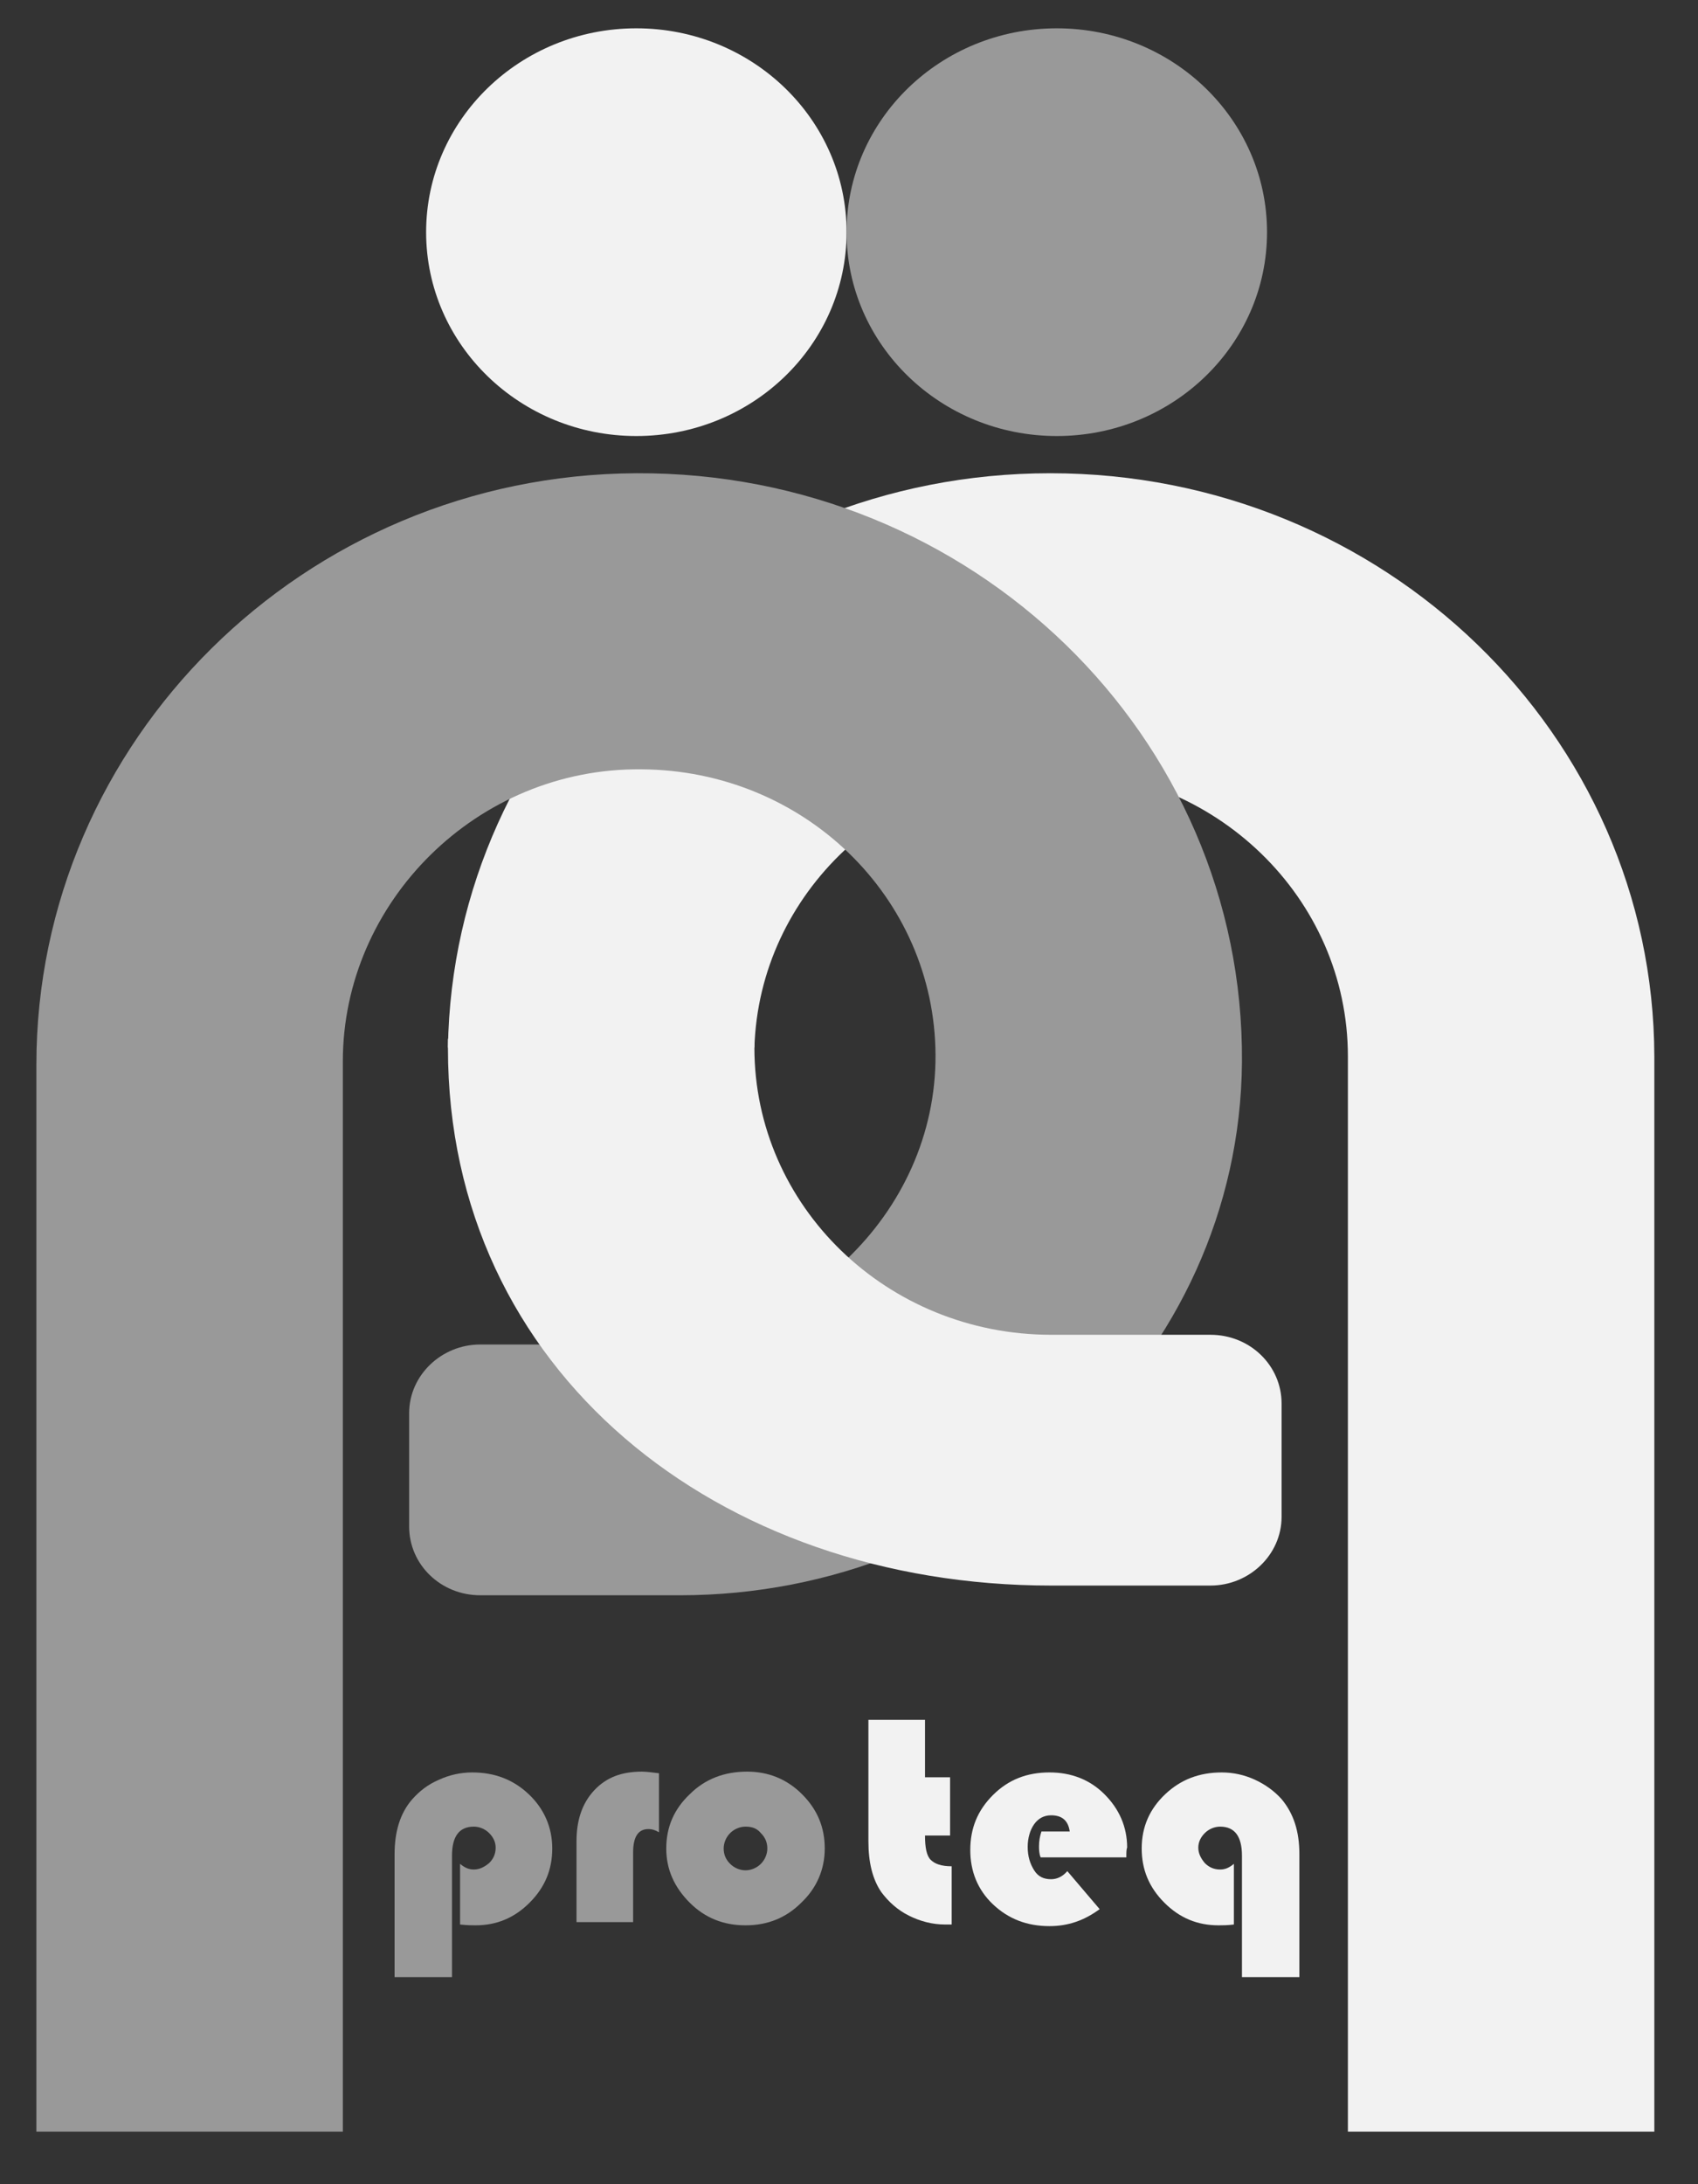 <?xml version="1.0" encoding="utf-8"?>
<!-- Generator: Adobe Illustrator 23.0.2, SVG Export Plug-In . SVG Version: 6.00 Build 0)  -->
<svg version="1.1" id="Layer_1" xmlns="http://www.w3.org/2000/svg" xmlns:xlink="http://www.w3.org/1999/xlink" x="0px" y="0px"
	 viewBox="0 0 210 270" style="enable-background:new 0 0 210 270;" xml:space="preserve">
<rect x="0" y="0" width="210" height="270" fill="#333333" stroke="none"/>
<style type="text/css">
	.st0{fill:#717D8E;stroke:#000000;stroke-width:0.707;stroke-miterlimit:10;}
	.st1{fill:#6C757D;}
	.st2{fill:#0000FF;}
	.st3{stroke:#000000;stroke-width:1.19;stroke-linecap:round;stroke-miterlimit:10;}
	.st4{fill:none;stroke:#000000;stroke-width:0.924;stroke-linecap:round;stroke-miterlimit:10;}
	.st5{stroke:#000000;stroke-width:0.951;stroke-linecap:round;stroke-miterlimit:10;}
	.st6{fill:#FFFFFF;stroke:#000000;stroke-width:1.205;stroke-linecap:round;stroke-miterlimit:10;}
	.st7{fill:none;}
	.st8{fill:#FFFFFF;}
	.st9{fill:#FFFFFF;stroke:#000000;stroke-width:1.496;stroke-linecap:round;stroke-miterlimit:10;}
	.st10{fill:#FFFFFF;stroke:#6C757D;stroke-miterlimit:10;}
	.st11{fill:#132958;}
	.st12{fill:#FFFFFF;stroke:#000000;stroke-miterlimit:10;}
	.st13{fill:#F17722;}
	.st14{fill:#132958;stroke:#000000;stroke-width:0.707;stroke-miterlimit:10;}
	.st15{fill:#B8D8F2;stroke:#000000;stroke-width:0.707;stroke-miterlimit:10;}
	.st16{fill:#B8D8F2;stroke:#000000;stroke-width:0.658;stroke-miterlimit:10;}
	.st17{fill:#B8D8F2;stroke:#000000;stroke-width:0.7;stroke-miterlimit:10;}
	.st18{fill:#FFFFFF;stroke:#000000;stroke-width:0.695;stroke-miterlimit:10;}
	.st19{fill:none;stroke:#000000;stroke-width:0.125;stroke-miterlimit:10;}
	.st20{fill:#3F88BD;}
	.st21{fill:#999999;}
	.st22{fill:#F2F2F2;}
</style>
<ellipse transform="matrix(0.707 -0.707 0.707 0.707 524.525 796.315)" class="st0" cx="1223.5" cy="-235" rx="5.3" ry="38.2"/>
<path d="M497.2-77h-43.5c-42.9,0-77.8-34.8-77.8-77.8v-18.5c0-42.9,34.8-77.8,77.8-77.8h43.5c42.9,0,77.8,34.8,77.8,77.8v18.5
	C575-111.8,540.2-77,497.2-77z"/>
<rect x="-493" y="-491.5" class="st1" width="130" height="103"/>
<rect x="-125" y="-202" width="104" height="83"/>
<g>
	<g>
		<g>
			<polygon class="st2" points="-324.3,98.2 -324,98.8 -324,98 -334,98 -334,170 -324,170 -324,118.5 -333,103.2 			"/>
		</g>
		<g>
			<polygon class="st2" points="-293,169 -293.8,170 -294,169.6 			"/>
		</g>
		<g>
			<polygon class="st2" points="-284,98 -294,98 -294,149.9 -285.1,165.1 -293.4,170 -284,170 			"/>
		</g>
		<g>
			<polygon class="st2" points="-294,149.9 -324,98 -333,103.2 -324,118.5 -294,169.6 -293.8,170 -293.4,170 -285.1,165.1 			"/>
		</g>
	</g>
	<g>
		<path class="st2" d="M-278.5,98c-0.2,0-0.3,0-0.5,0v9.5c0.2,0,0.3,0,0.5,0c14.7,0,26.5,11.9,26.5,26.5c0,14.7-11.9,26.5-26.5,26.5
			c-0.2,0-0.3,0-0.5,0v9.5c0.2,0,0.3,0,0.5,0c19.9,0,36-16.1,36-36S-258.6,98-278.5,98z"/>
	</g>
</g>
<path class="st3" d="M-231.9,112c0,0-1.5,2-3.6,2.5c-2.1,0.6-4.9-0.3-4.9-0.2c7.5,18.8,7.5,24.7,1.4,31.7
	c-12.9,15-53.5,4.6-131.8-28.9l0.1-0.4c81.5,41.6,123.3,51.2,137.4,34.8c3.3-3.8,5.9-8.3,6.8-14.4
	C-225.5,130.8-227.6,122.7-231.9,112"/>
<g>
	<g>
		<g>
			<polygon class="st2" points="-526.3,29.2 -526,29.8 -526,29 -536,29 -536,101 -526,101 -526,49.5 -535,34.2 			"/>
		</g>
		<g>
			<polygon class="st2" points="-495,100 -495.8,101 -496,100.6 			"/>
		</g>
		<g>
			<polygon class="st2" points="-486,29 -496,29 -496,80.9 -487.1,96.1 -495.4,101 -486,101 			"/>
		</g>
		<g>
			<polygon class="st2" points="-496,80.9 -526,29 -535,34.2 -526,49.5 -496,100.6 -495.8,101 -495.4,101 -487.1,96.1 			"/>
		</g>
	</g>
	<g>
		<path class="st2" d="M-480.5,29c-0.2,0-0.3,0-0.5,0v9.5c0.2,0,0.3,0,0.5,0c14.7,0,26.5,11.9,26.5,26.5c0,14.7-11.9,26.5-26.5,26.5
			c-0.2,0-0.3,0-0.5,0v9.5c0.2,0,0.3,0,0.5,0c19.9,0,36-16.1,36-36S-460.6,29-480.5,29z"/>
	</g>
</g>
<g>
	<circle class="st4" cx="-435.5" cy="35.6" r="6.5"/>
	<ellipse class="st4" cx="-435.5" cy="35.6" rx="3.9" ry="6.5"/>
	<line class="st4" x1="-435.5" y1="29.1" x2="-435.5" y2="42"/>
	<line class="st4" x1="-441.9" y1="35.6" x2="-429" y2="35.6"/>
	<line class="st4" x1="-441.1" y1="32.3" x2="-429.8" y2="32.3"/>
	<line class="st4" x1="-441.1" y1="38.8" x2="-429.8" y2="38.8"/>
</g>
<polyline class="st5" points="-542.6,32.4 -437.2,89 -437.9,48.8 -430.8,52.6 -429.3,100.7 -542.8,32.8 "/>
<g>
	<circle class="st6" cx="-53.5" cy="-160.4" r="8.4"/>
	<ellipse class="st6" cx="-53.5" cy="-160.4" rx="5.1" ry="8.4"/>
	<line class="st6" x1="-53.5" y1="-168.9" x2="-53.5" y2="-152"/>
	<line class="st6" x1="-61.9" y1="-160.4" x2="-45" y2="-160.4"/>
	<line class="st6" x1="-60.8" y1="-164.7" x2="-46.1" y2="-164.7"/>
	<line class="st6" x1="-60.8" y1="-156.2" x2="-46.1" y2="-156.2"/>
</g>
<polyline class="st5" points="-290.6,-119.6 -185.2,-63 -186.5,-102.5 -178.8,-106.4 -177.3,-51.3 -290.8,-119.2 "/>
<g>
	<polygon class="st7" points="-270.3,-124.8 -279,-119.8 -270.3,-124.8 	"/>
	<g>
		<polygon class="st2" points="-279,-119.8 -270.3,-124.8 -270.3,-124.8 -270,-125 -280,-125 -280,-53 -270,-53 -270,-61 
			-270,-104.5 		"/>
	</g>
	<g>
		<polygon class="st2" points="-240,-104 -240,-73.1 -231.1,-57.9 -239.4,-53 -230,-53 -230,-125 -240,-125 		"/>
	</g>
	<g>
		<polygon class="st2" points="-279,-119.8 -270,-104.5 -270,-124.2 -270.3,-124.8 		"/>
	</g>
	<g>
		<polygon class="st2" points="-265,-116.4 -265,-96 -245,-61.9 -245,-81.8 		"/>
	</g>
	<g>
		<polygon class="st2" points="-240,-73.1 -240,-53.4 -239.8,-53 -239.4,-53 -231.1,-57.9 		"/>
	</g>
	<g>
		<polygon class="st2" points="-270,-124.2 -270,-125 -270.3,-124.8 		"/>
	</g>
	<g>
		<path class="st2" d="M-224.5-125c-0.2,0-0.3,0-0.5,0v9.5c0.2,0,0.3,0,0.5,0c14.7,0,26.5,11.9,26.5,26.5
			c0,14.7-11.9,26.5-26.5,26.5c-0.2,0-0.3,0-0.5,0v9.5c0.2,0,0.3,0,0.5,0c19.9,0,36-16.1,36-36S-204.6-125-224.5-125z"/>
	</g>
</g>
<g>
	<polygon class="st8" points="-108.3,-195.8 -117,-190.8 -108.3,-195.8 	"/>
	<g>
		<polygon class="st8" points="-117,-190.8 -108.3,-195.8 -108.3,-195.8 -108,-196 -118,-196 -118,-124 -108,-124 -108,-132 
			-108,-175.5 		"/>
	</g>
	<g>
		<polygon class="st8" points="-78,-175 -78,-144.1 -69.1,-128.9 -77.4,-124 -68,-124 -68,-196 -78,-196 		"/>
	</g>
	<g>
		<polygon class="st8" points="-117,-190.8 -108,-175.5 -108,-195.2 -108.3,-195.8 		"/>
	</g>
	<g>
		<polygon class="st8" points="-103,-187.4 -103,-167 -83,-132.9 -83,-152.8 		"/>
	</g>
	<g>
		<polygon class="st8" points="-78,-144.1 -78,-124.4 -77.8,-124 -77.4,-124 -69.1,-128.9 		"/>
	</g>
	<g>
		<polygon class="st8" points="-108,-195.2 -108,-196 -108.3,-195.8 		"/>
	</g>
	<g>
		<path class="st8" d="M-62.5-196c-0.2,0-0.3,0-0.5,0v9.5c0.2,0,0.3,0,0.5,0c14.7,0,26.5,11.9,26.5,26.5c0,14.7-11.9,26.5-26.5,26.5
			c-0.2,0-0.3,0-0.5,0v9.5c0.2,0,0.3,0,0.5,0c19.9,0,36-16.1,36-36S-42.6-196-62.5-196z"/>
	</g>
</g>
<path d="M-26.8-238h-88.5c-4.3,0-7.8-3.5-7.8-7.8v-67.5c0-4.3,3.5-7.8,7.8-7.8h88.5c4.3,0,7.8,3.5,7.8,7.8v67.5
	C-19-241.5-22.5-238-26.8-238z"/>
<g>
	<circle class="st9" cx="-51.5" cy="-279.4" r="10.5"/>
	<ellipse class="st9" cx="-51.5" cy="-279.4" rx="6.3" ry="10.5"/>
	<line class="st9" x1="-51.5" y1="-289.9" x2="-51.5" y2="-269"/>
	<line class="st9" x1="-61.9" y1="-279.4" x2="-41" y2="-279.4"/>
	<line class="st9" x1="-60.6" y1="-284.7" x2="-42.3" y2="-284.7"/>
	<line class="st9" x1="-60.6" y1="-274.2" x2="-42.3" y2="-274.2"/>
</g>
<g>
	<polygon class="st8" points="-106.3,-314.8 -115,-309.8 -106.3,-314.8 	"/>
	<g>
		<polygon class="st8" points="-115,-309.8 -106.3,-314.8 -106.3,-314.8 -106,-315 -116,-315 -116,-243 -106,-243 -106,-251 
			-106,-294.5 		"/>
	</g>
	<g>
		<path class="st8" d="M-76-294v30.9l8.9,15.2l-8.3,4.9h9.4v-72h-9.9c0,0-0.1,0-0.1,0.1V-294z"/>
	</g>
	<g>
		<polygon class="st8" points="-115,-309.8 -106,-294.5 -106,-314.2 -106.3,-314.8 		"/>
	</g>
	<g>
		<polygon class="st8" points="-101,-306.4 -101,-286 -81,-251.9 -81,-271.8 		"/>
	</g>
	<g>
		<polygon class="st8" points="-76,-263.1 -76,-243 -75.8,-243 -75.4,-243 -67.1,-247.9 		"/>
	</g>
	<g>
		<polygon class="st8" points="-106,-314.2 -106,-315 -106.3,-314.8 		"/>
	</g>
	<g>
		<path class="st8" d="M-61-315v9.5c0.2,0,0.3,0,0.5,0c14.7,0,26.5,11.9,26.5,26.5c0,14.7-11.9,26.5-26.5,26.5c-0.2,0-0.3,0-0.5,0
			v9.5c20.1,0.3,36.5-16,36.5-36S-40.9-315.3-61-315z"/>
	</g>
</g>
<polygon class="st8" points="-473,-404 -463,-404 -463,-412 -463,-455.5 -463,-475.2 -463,-476 -473,-476 "/>
<path class="st8" d="M-433-475.9v20.9v30.9v20.1h0.2h0.4h9.4v-72L-433-475.9C-433-476-433-476-433-475.9z"/>
<polygon class="st8" points="-458,-447 -438,-412.9 -438,-432.8 -458,-467.4 "/>
<path class="st8" d="M-383.8-399h7.8v-7.8C-376-402.5-379.5-399-383.8-399z"/>
<path class="st8" d="M-472.2-482h-7.8v7.8C-480-478.5-476.5-482-472.2-482z"/>
<path class="st8" d="M-480-406.8v7.8h7.8C-476.5-399-480-402.5-480-406.8z"/>
<path class="st8" d="M-418-476v9.5c0.2,0,0.3,0,0.5,0c14.7,0,26.5,11.9,26.5,26.5c0,14.7-11.9,26.5-26.5,26.5c-0.2,0-0.3,0-0.5,0
	v9.5c20.1,0.3,36.5-16,36.5-36S-397.9-476.3-418-476z"/>
<path class="st8" d="M-383.8-482c4.3,0,7.8,3.5,7.8,7.8v-7.8H-383.8z"/>
<path d="M-117.8-401h-88.5c-4.3,0-7.8,3.5-7.8,7.8v67.5c0,4.3,3.5,7.8,7.8,7.8h88.5c4.3,0,7.8-3.5,7.8-7.8v-67.5
	C-110-397.5-113.5-401-117.8-401z M-197-394.2v19.8v43.5v8h-10v-72h10V-394.2z M-172-331.9l-20-34.1v-20.4l20,34.6V-331.9z
	 M-157-323h-9.4h-0.4h-0.2v-20.1V-374v-20.9c0,0,0-0.1,0.1-0.1h9.9V-323z M-151.6-364.7L-151.6-364.7c1.9-3.1,5.3-5.2,9.1-5.2
	s7.2,2.1,9.1,5.2h0.1h-0.1c0.9,1.5,1.4,3.3,1.4,5.2c0,1.9-0.5,3.7-1.4,5.2h0.1h-0.1c-1.8,3.1-5.2,5.2-9.1,5.2s-7.2-2.1-9.1-5.2h-0.1
	h0.1c-0.9-1.5-1.4-3.3-1.4-5.2C-152.9-361.3-152.4-363.1-151.6-364.7L-151.6-364.7z M-152-323v-9.5c0.2,0,0.3,0,0.5,0
	c14.7,0,26.5-11.9,26.5-26.5c0-14.7-11.9-26.5-26.5-26.5c-0.2,0-0.3,0-0.5,0v-9.5c20.1-0.3,36.5,16,36.5,36S-131.9-322.7-152-323z"
	/>
<path class="st10" d="M-402.2-440.4h4.2c0-1.9-0.5-3.7-1.4-5.2h-3.6C-402.5-444.1-402.2-442.3-402.2-440.4z"/>
<path class="st10" d="M-403-435.2h3.6c0.9-1.5,1.4-3.3,1.4-5.2h-4.2C-402.2-438.5-402.5-436.7-403-435.2z"/>
<path class="st10" d="M-414.8-440.4h-4.2c0,1.9,0.5,3.7,1.4,5.2h3.6C-414.4-436.7-414.8-438.5-414.8-440.4z"/>
<path class="st10" d="M-413.9-435.2h-3.6c1.8,3.1,5.2,5.2,9.1,5.2C-410.8-430-412.8-432.1-413.9-435.2z"/>
<path class="st10" d="M-408.5-430c3.9,0,7.2-2.1,9.1-5.2h-3.6C-404.1-432.1-406.1-430-408.5-430z"/>
<path class="st10" d="M-403-445.7h3.6c-1.8-3.1-5.2-5.2-9.1-5.2C-406.1-450.9-404.1-448.8-403-445.7z"/>
<path class="st10" d="M-408.5-450.9c-3.9,0-7.2,2.1-9.1,5.2h3.6C-412.8-448.8-410.8-450.9-408.5-450.9z"/>
<path class="st10" d="M-414.8-440.4c0-1.9,0.3-3.7,0.8-5.2h-3.6c-0.9,1.5-1.4,3.3-1.4,5.2H-414.8z"/>
<path class="st10" d="M-408.5-445.7h-5.4c-0.5,1.5-0.8,3.3-0.8,5.2h6.3V-445.7z"/>
<path class="st10" d="M-402.2-440.4c0-1.9-0.3-3.7-0.8-5.2h-5.4v5.2H-402.2z"/>
<path class="st10" d="M-408.5-435.2h5.4c0.5-1.5,0.8-3.3,0.8-5.2h-6.3V-435.2z"/>
<path class="st10" d="M-403-445.7c-1.1-3.1-3.1-5.2-5.4-5.2v5.2H-403z"/>
<path class="st10" d="M-408.5-435.2v-5.2h-6.3c0,1.9,0.3,3.7,0.8,5.2H-408.5z"/>
<path class="st10" d="M-413.9-435.2c1.1,3.1,3.1,5.2,5.4,5.2v-5.2H-413.9z"/>
<path class="st10" d="M-413.9-445.7h5.4v-5.2C-410.8-450.9-412.8-448.8-413.9-445.7z"/>
<path class="st10" d="M-403-435.2h-5.4v5.2C-406.1-430-404.1-432.1-403-435.2z"/>
<g>
	<rect x="-458.5" y="-395" class="st7" width="28.8" height="12.1"/>
</g>
<g>
</g>
<g>
	<path d="M-321.9-479.1h-2.5v-0.9h6v0.9h-2.5v7.2h-1.1V-479.1z"/>
	<path d="M-317.8-474.6c0,1.4,0.9,2,2,2c0.8,0,1.2-0.1,1.6-0.3l0.2,0.8c-0.4,0.2-1,0.4-1.9,0.4c-1.8,0-2.9-1.2-2.9-2.9
		c0-1.8,1-3.1,2.7-3.1c1.9,0,2.4,1.7,2.4,2.7c0,0.2,0,0.4,0,0.5H-317.8z M-314.7-475.4c0-0.7-0.3-1.7-1.5-1.7c-1.1,0-1.5,1-1.6,1.7
		H-314.7z"/>
	<path d="M-308.4-472.8L-308.4-472.8c-0.3,0.6-1,1-1.9,1c-1.4,0-2.5-1.2-2.5-2.9c0-2.2,1.4-3.1,2.6-3.1c0.9,0,1.5,0.4,1.8,1h0l0-0.9
		h1c0,0.5,0,1,0,1.6v6.6h-1.1V-472.8z M-308.4-475.3c0-0.1,0-0.3,0-0.4c-0.2-0.6-0.7-1.2-1.5-1.2c-1.1,0-1.8,0.9-1.8,2.2
		c0,1.2,0.6,2.2,1.7,2.2c0.7,0,1.3-0.4,1.5-1.2c0-0.1,0.1-0.3,0.1-0.5V-475.3z"/>
</g>
<g>
	<path d="M-330.9-454.3l-2.1-8.1h1.1l1,4.1c0.2,1,0.5,2,0.6,2.8h0c0.1-0.8,0.4-1.8,0.7-2.8l1.1-4.1h1.1l1,4.1c0.2,1,0.4,1.9,0.6,2.8
		h0c0.2-0.9,0.4-1.8,0.6-2.8l1.1-4.1h1.1l-2.3,8.1h-1.1l-1-4.2c-0.3-1-0.4-1.8-0.5-2.6h0c-0.1,0.8-0.3,1.6-0.6,2.6l-1.2,4.2H-330.9z
		"/>
	<path d="M-321.9-457c0,1.4,0.9,2,2,2c0.8,0,1.2-0.1,1.6-0.3l0.2,0.8c-0.4,0.2-1,0.4-1.9,0.4c-1.8,0-2.9-1.2-2.9-2.9
		c0-1.8,1-3.1,2.7-3.1c1.9,0,2.4,1.7,2.4,2.7c0,0.2,0,0.4,0,0.5H-321.9z M-318.8-457.7c0-0.7-0.3-1.7-1.5-1.7c-1.1,0-1.5,1-1.6,1.7
		H-318.8z"/>
	<path d="M-316.5-454.3c0-0.4,0-1,0-1.5v-7h1v3.6h0c0.4-0.6,1-1.1,2-1.1c1.4,0,2.5,1.2,2.4,3c0,2.1-1.3,3.1-2.6,3.1
		c-0.8,0-1.5-0.3-1.9-1.1h0l0,1H-316.5z M-315.4-456.6c0,0.1,0,0.3,0,0.4c0.2,0.7,0.8,1.2,1.6,1.2c1.1,0,1.8-0.9,1.8-2.2
		c0-1.2-0.6-2.2-1.7-2.2c-0.7,0-1.4,0.5-1.6,1.3c0,0.1-0.1,0.3-0.1,0.4V-456.6z"/>
</g>
<g>
	<path d="M-316.1-443.4v7c0,0.5,0,1.1,0,1.5h-0.9l0-1h0c-0.3,0.6-1,1.1-2,1.1c-1.4,0-2.5-1.2-2.5-3c0-1.9,1.2-3.1,2.6-3.1
		c0.9,0,1.5,0.4,1.8,0.9h0v-3.5H-316.1z M-317.1-438.4c0-0.1,0-0.3,0-0.4c-0.2-0.7-0.7-1.2-1.5-1.2c-1.1,0-1.7,1-1.7,2.2
		c0,1.2,0.6,2.1,1.7,2.1c0.7,0,1.4-0.5,1.5-1.3c0-0.1,0-0.3,0-0.5V-438.4z"/>
	<path d="M-313.7-437.6c0,1.4,0.9,2,2,2c0.8,0,1.2-0.1,1.6-0.3l0.2,0.8c-0.4,0.2-1,0.4-1.9,0.4c-1.8,0-2.9-1.2-2.9-2.9
		s1-3.1,2.7-3.1c1.9,0,2.4,1.7,2.4,2.7c0,0.2,0,0.4,0,0.5H-313.7z M-310.7-438.4c0-0.7-0.3-1.7-1.5-1.7c-1.1,0-1.5,1-1.6,1.7H-310.7
		z"/>
	<path d="M-307.9-440.7l1.1,3.3c0.2,0.5,0.3,1,0.5,1.5h0c0.1-0.5,0.3-1,0.5-1.5l1.1-3.3h1.1l-2.3,5.8h-1l-2.2-5.8H-307.9z"/>
</g>
<g>
	<path d="M-338.7-432.7c0.5-0.1,1.2-0.2,2-0.2c1,0,1.8,0.2,2.3,0.7c0.4,0.4,0.7,1,0.7,1.7c0,0.7-0.2,1.3-0.6,1.7
		c-0.6,0.6-1.5,0.9-2.5,0.9c-0.3,0-0.6,0-0.8-0.1v3.2h-1V-432.7z M-337.6-428.8c0.2,0.1,0.5,0.1,0.9,0.1c1.3,0,2-0.6,2-1.7
		c0-1.1-0.8-1.6-1.9-1.6c-0.5,0-0.8,0-1,0.1V-428.8z"/>
	<path d="M-332.5-428.7c0-0.7,0-1.3,0-1.8h0.9l0,1.1h0c0.3-0.8,0.9-1.3,1.6-1.3c0.1,0,0.2,0,0.3,0v1c-0.1,0-0.2,0-0.4,0
		c-0.7,0-1.3,0.6-1.4,1.4c0,0.1,0,0.3,0,0.5v3.1h-1V-428.7z"/>
	<path d="M-323.5-427.7c0,2.1-1.5,3.1-2.9,3.1c-1.6,0-2.8-1.2-2.8-3c0-1.9,1.3-3.1,2.9-3.1C-324.6-430.7-323.5-429.5-323.5-427.7z
		 M-328.1-427.6c0,1.3,0.7,2.2,1.8,2.2c1,0,1.8-0.9,1.8-2.3c0-1-0.5-2.2-1.7-2.2C-327.5-429.9-328.1-428.7-328.1-427.6z"/>
	<path d="M-321-431.9h-2.5v-0.9h6v0.9h-2.5v7.2h-1.1V-431.9z"/>
	<path d="M-316.9-427.4c0,1.4,0.9,2,2,2c0.8,0,1.2-0.1,1.6-0.3l0.2,0.8c-0.4,0.2-1,0.4-1.9,0.4c-1.8,0-2.9-1.2-2.9-2.9
		s1-3.1,2.7-3.1c1.9,0,2.4,1.7,2.4,2.7c0,0.2,0,0.4,0,0.5H-316.9z M-313.8-428.2c0-0.7-0.3-1.7-1.5-1.7c-1.1,0-1.5,1-1.6,1.7H-313.8
		z"/>
	<path d="M-307.5-425.6L-307.5-425.6c-0.3,0.6-1,1-1.9,1c-1.4,0-2.5-1.2-2.5-2.9c0-2.2,1.4-3.1,2.6-3.1c0.9,0,1.5,0.4,1.8,1h0l0-0.9
		h1c0,0.5,0,1,0,1.6v6.6h-1.1V-425.6z M-307.5-428.2c0-0.1,0-0.3,0-0.4c-0.2-0.6-0.7-1.2-1.5-1.2c-1.1,0-1.8,0.9-1.8,2.2
		c0,1.2,0.6,2.2,1.7,2.2c0.7,0,1.3-0.4,1.5-1.2c0-0.1,0.1-0.3,0.1-0.5V-428.2z"/>
</g>
<path d="M276-94.8v2.5c0,11.5,7.1,20.8,15.8,20.8h55.3c8.8,0,15.8-9.3,15.8-20.8v-2.5c0-11.5-7.1-20.8-15.8-20.8h-55.3
	C283.1-115.6,276-106.3,276-94.8z"/>
<g>
	<path class="st8" d="M453.6-130.1v8.4h3.6v8.7h-3.6c0,1.7,0.3,2.9,0.8,3.6c0.5,0.7,1.5,1,3,1v8.6c-0.4,0-0.7,0-0.9,0
		c-1.8,0-3.6-0.4-5.2-1.3s-2.9-2-3.9-3.5c-1.2-1.9-1.9-4.4-1.9-7.5v-18H453.6z"/>
	<path class="st8" d="M482.5-109.7h-12.3c-0.2-0.6-0.3-1.2-0.3-1.7c0-0.7,0.1-1.5,0.4-2.2h4.1c-0.3-1.6-1.2-2.4-2.7-2.4
		c-1,0-1.8,0.4-2.5,1.3s-1,2-1,3.4c0,1.4,0.3,2.6,0.9,3.4c0.6,0.9,1.4,1.3,2.4,1.3c0.8,0,1.6-0.4,2.3-1.2l4.6,5.6
		c-2.2,1.7-4.5,2.6-7.2,2.6c-3.2,0-5.9-1.1-8.1-3.3s-3.3-4.9-3.3-8.1c0-3.2,1.1-5.9,3.3-8.1c2.2-2.2,4.9-3.3,8.1-3.3
		c3.1,0,5.8,1.1,7.9,3.2c2.1,2.2,3.2,4.8,3.2,8C482.5-110.9,482.5-110.4,482.5-109.7z"/>
	<path class="st8" d="M499.1-92v-18c0-2.9-1-4.4-3.1-4.4c-0.9,0-1.6,0.3-2.2,0.9c-0.6,0.6-0.9,1.3-0.9,2.2s0.3,1.6,0.9,2.2
		c0.6,0.6,1.3,0.9,2.2,0.9c0.7,0,1.3-0.3,2-0.8v9.1c-1,0.1-1.7,0.2-2.2,0.2c-3,0-5.6-1.1-7.8-3.4c-2.2-2.3-3.3-4.9-3.3-8
		c0-3.2,1.1-5.9,3.3-8.1s4.9-3.3,8.2-3.3c1.6,0,3.2,0.4,4.7,1.1s2.8,1.7,3.8,2.9c1.7,2.1,2.6,4.8,2.6,8.2V-92H499.1z"/>
</g>
<g>
	<path class="st11" d="M845.3-450.2v-58.9c0-9.6-3.4-14.3-10.3-14.3c-2.8,0-5.2,1-7.3,3c-2,2-3.1,4.4-3.1,7.2c0,2.8,1,5.3,3,7.3
		c2,2.1,4.3,3.1,7.1,3.1c2.1,0,4.3-0.9,6.5-2.7v29.7c-3.1,0.3-5.5,0.5-7.1,0.5c-9.9,0-18.4-3.7-25.6-11.1
		c-7.2-7.4-10.8-16.2-10.8-26.4c0-10.5,3.6-19.3,10.9-26.5c7.3-7.2,16.2-10.8,26.7-10.8c5.3,0,10.5,1.2,15.5,3.5
		c5,2.4,9.2,5.5,12.5,9.5c5.7,6.9,8.5,15.9,8.5,26.9v59.9H845.3z"/>
</g>
<g>
	<path class="st12" d="M755.4-137.5h-26.6v-59.9c0-11,2.8-19.9,8.5-26.9c3.3-4,7.4-7.2,12.5-9.5c5-2.4,10.2-3.5,15.5-3.5
		c10.6,0,19.5,3.6,26.7,10.8c7.3,7.2,10.9,16,10.9,26.5c0,10.2-3.6,19-10.8,26.4c-7.2,7.4-15.7,11.1-25.6,11.1c-1.6,0-4-0.2-7.1-0.5
		v-29.7c2.2,1.8,4.4,2.7,6.5,2.7c2.7,0,5.1-1,7.1-3.1c2-2.1,3-4.5,3-7.3c0-2.8-1-5.2-3.1-7.2c-2-2-4.5-3-7.3-3
		c-6.8,0-10.2,4.8-10.2,14.3V-137.5z"/>
</g>
<g>
	<path class="st11" d="M850.3-137.2v-58.9c0-9.6-3.4-14.3-10.3-14.3c-2.8,0-5.2,1-7.3,3c-2,2-3.1,4.4-3.1,7.2c0,2.8,1,5.3,3,7.3
		c2,2.1,4.3,3.1,7.1,3.1c2.1,0,4.3-0.9,6.5-2.7v29.7c-3.1,0.3-5.5,0.5-7.1,0.5c-9.9,0-18.4-3.7-25.6-11.1
		c-7.2-7.4-10.8-16.2-10.8-26.4c0-10.5,3.6-19.3,10.9-26.5c7.3-7.2,16.2-10.8,26.7-10.8c5.3,0,10.5,1.2,15.5,3.5
		c5,2.4,9.2,5.5,12.5,9.5c5.7,6.9,8.5,15.9,8.5,26.9v59.9H850.3z"/>
</g>
<path d="M275-138.8v2.5c0,11.5,7.1,20.8,15.8,20.8h55.3c8.8,0,15.8-9.3,15.8-20.8v-2.5c0-11.5-7.1-20.8-15.8-20.8h-55.3
	C282.1-159.6,275-150.3,275-138.8z"/>
<g>
	<path class="st8" d="M294.1-120.4H286v-18.3c0-3.4,0.9-6.1,2.6-8.2c1-1.2,2.3-2.2,3.8-2.9c1.5-0.7,3.1-1.1,4.7-1.1
		c3.2,0,5.9,1.1,8.2,3.3s3.3,4.9,3.3,8.1c0,3.1-1.1,5.8-3.3,8s-4.8,3.4-7.8,3.4c-0.5,0-1.2-0.1-2.2-0.2v-9.1c0.7,0.5,1.3,0.8,2,0.8
		c0.8,0,1.6-0.3,2.2-0.9s0.9-1.4,0.9-2.2s-0.3-1.6-0.9-2.2c-0.6-0.6-1.4-0.9-2.2-0.9c-2.1,0-3.1,1.5-3.1,4.4V-120.4z"/>
	<path class="st8" d="M324-150.6v8.8c-0.6-0.3-1.1-0.5-1.5-0.5c-1.5,0-2.2,1.1-2.2,3.4v10.4h-8.1v-12c0-3.2,0.9-5.7,2.6-7.6
		c1.7-1.9,4-2.8,6.8-2.8C322.2-150.9,323-150.8,324-150.6z"/>
	<path class="st8" d="M336.7-150.9c3.1,0,5.7,1.1,7.9,3.4c2.2,2.2,3.3,4.9,3.3,8c0,3.2-1.1,5.9-3.3,8.1c-2.2,2.2-4.9,3.3-8,3.3
		c-3.1,0-5.8-1.1-8-3.4c-2.2-2.2-3.3-4.9-3.3-8.1c0-3.2,1.1-5.9,3.3-8.1C330.7-149.8,333.4-150.9,336.7-150.9z M336.5-142.8
		c-0.9,0-1.6,0.3-2.2,1c-0.6,0.6-0.9,1.4-0.9,2.3c0,0.9,0.3,1.7,0.9,2.3c0.6,0.6,1.3,1,2.2,1c0.9,0,1.6-0.3,2.2-1
		c0.6-0.6,0.9-1.4,0.9-2.3c0-0.9-0.3-1.7-0.9-2.3C338.1-142.5,337.3-142.8,336.5-142.8z"/>
</g>
<g>
	<path d="M-269.1-489.6v4.1h-0.8v-8.7c0-0.6,0-1.3,0-1.8h0.7c0,0.3,0,0.7,0,1.3c0.5-0.9,1.3-1.5,2.6-1.5c1.8,0,3,1.5,3,3.7
		c0,2.7-1.4,4.1-3.3,4.1C-268.1-488.4-268.8-488.9-269.1-489.6z M-264.3-492.4c0-1.7-0.8-3-2.3-3c-1.8,0-2.6,1.1-2.6,3.2
		c0,2,0.6,3.3,2.5,3.3C-265.2-489.1-264.3-490.4-264.3-492.4z"/>
	<path d="M-261.6-494c0-1.3,0-1.8,0-2h0.7c0,0.2,0,0.7,0,1.7c0.4-1.1,1.4-1.8,2.6-1.9v0.8c-1.6,0.1-2.6,1.2-2.6,3v3.9h-0.8V-494z"/>
	<path d="M-250.8-492.3c0,2.1-1.2,3.9-3.4,3.9c-2,0-3.3-1.7-3.3-3.9c0-2.1,1.2-3.9,3.4-3.9C-252.1-496.2-250.8-494.7-250.8-492.3z
		 M-256.7-492.3c0,1.8,1,3.2,2.5,3.2c1.6,0,2.5-1.3,2.5-3.2c0-1.8-0.9-3.2-2.6-3.2C-255.9-495.5-256.7-494.1-256.7-492.3z"/>
	<path d="M-248.6-488.5v-6.8h-1.3v-0.7h1.3v-1.1c0-1.3,0.4-2.6,2-2.6c0.2,0,0.6,0,0.7,0.1v0.7c-0.2-0.1-0.6-0.1-0.8-0.1
		c-0.9,0-1.2,0.6-1.2,1.9v1h1.6v0.7h-1.6v6.8H-248.6z"/>
	<path d="M-244.9-492.2c0,1.9,1,3.1,2.4,3.1c1.4,0,1.9-0.8,2.2-1.4h0.8c-0.3,1-1.1,2.1-3,2.1c-2.3,0-3.2-2-3.2-3.9
		c0-2.1,1.1-4,3.3-4c2.3,0,3,2,3,3.4c0,0.2,0,0.4,0,0.6H-244.9z M-240.1-492.9c0-1.5-0.8-2.7-2.3-2.7c-1.5,0-2.3,1.1-2.4,2.7H-240.1
		z"/>
	<path d="M-237.4-490.6c0.3,1,0.9,1.6,2.1,1.6c1.3,0,1.9-0.6,1.9-1.5c0-0.9-0.4-1.3-2-1.7c-1.9-0.5-2.4-1-2.4-2c0-1,0.8-2,2.5-2
		s2.5,1,2.6,2.1h-0.8c-0.1-0.6-0.6-1.4-1.9-1.4c-1.3,0-1.7,0.6-1.7,1.2c0,0.7,0.4,1,1.8,1.4c2.1,0.5,2.6,1.2,2.6,2.3
		c0,1.4-1.1,2.2-2.7,2.2c-1.7,0-2.7-0.9-2.9-2.3H-237.4z"/>
	<path d="M-230.5-490.6c0.3,1,0.9,1.6,2.1,1.6c1.3,0,1.9-0.6,1.9-1.5c0-0.9-0.4-1.3-2-1.7c-1.9-0.5-2.4-1-2.4-2c0-1,0.8-2,2.5-2
		s2.5,1,2.6,2.1h-0.8c-0.1-0.6-0.6-1.4-1.9-1.4c-1.3,0-1.7,0.6-1.7,1.2c0,0.7,0.4,1,1.8,1.4c2.1,0.5,2.6,1.2,2.6,2.3
		c0,1.4-1.1,2.2-2.7,2.2c-1.7,0-2.7-0.9-2.9-2.3H-230.5z"/>
	<path d="M-223.9-499.6h0.8v1.5h-0.8V-499.6z M-223.9-496h0.8v7.5h-0.8V-496z"/>
	<path d="M-214.6-492.3c0,2.1-1.2,3.9-3.4,3.9c-2,0-3.3-1.7-3.3-3.9c0-2.1,1.2-3.9,3.4-3.9C-215.9-496.2-214.6-494.7-214.6-492.3z
		 M-220.5-492.3c0,1.8,1,3.2,2.5,3.2c1.6,0,2.5-1.3,2.5-3.2c0-1.8-0.9-3.2-2.6-3.2C-219.6-495.5-220.5-494.1-220.5-492.3z"/>
	<path d="M-212.7-494.1c0-0.7,0-1.3,0-1.9h0.7c0,0.2,0,1.2,0,1.4c0.3-0.8,0.9-1.6,2.5-1.6c1.3,0,2.5,0.8,2.5,2.8v4.9h-0.7v-4.7
		c0-1.3-0.6-2.2-1.9-2.2c-1.8,0-2.4,1.5-2.4,3.1v3.8h-0.8V-494.1z"/>
	<path d="M-199.4-490c0,0.7,0.1,1.2,0.1,1.4h-0.7c-0.1-0.2-0.1-0.5-0.1-1.2c-0.3,0.6-0.9,1.3-2.5,1.3c-1.7,0-2.5-1.1-2.5-2.3
		c0-1.6,1.3-2.4,3.5-2.4c0.6,0,1.1,0,1.4,0v-0.8c0-0.8-0.2-1.8-1.9-1.8c-1.5,0-1.7,0.8-1.9,1.4h-0.8c0.1-0.8,0.6-2.1,2.7-2.1
		c1.7,0,2.7,0.7,2.7,2.4V-490z M-200.2-492.4c-0.3,0-1,0-1.5,0c-1.7,0-2.7,0.4-2.7,1.7c0,0.9,0.7,1.6,1.7,1.6c2.1,0,2.4-1.4,2.4-3
		V-492.4z"/>
	<path d="M-197-488.5v-11.1h0.8v11.1H-197z"/>
	<path d="M-271-478h1.4v-2.3h0.8v2.3h1.8v0.7h-1.8v4.9c0,0.8,0.2,1.3,0.9,1.3c0.2,0,0.5,0,0.8-0.1v0.7c-0.3,0.1-0.6,0.1-0.9,0.1
		c-1,0-1.5-0.5-1.5-1.7v-5.2h-1.4V-478z"/>
	<path d="M-265.5-474.2c0,1.9,1,3.1,2.4,3.1c1.4,0,1.9-0.8,2.2-1.4h0.8c-0.3,1-1.1,2.1-3,2.1c-2.3,0-3.2-2-3.2-3.9
		c0-2.1,1.1-4,3.3-4c2.3,0,3,2,3,3.4c0,0.2,0,0.4,0,0.6H-265.5z M-260.7-474.9c0-1.5-0.8-2.7-2.3-2.7c-1.5,0-2.3,1.1-2.4,2.7H-260.7
		z"/>
	<path d="M-253-471.8c-0.4,0.9-1.1,1.5-2.6,1.5c-1.7,0-3.1-1.4-3.1-3.8c0-2.6,1.5-4,3.3-4c1.5,0,2.2,0.8,2.4,1.3c0-0.3,0-0.7,0-1.1
		h0.7c0,0.9,0,1.4,0,2.1v8.4h-0.7V-471.8z M-257.8-474.2c0,1.6,0.8,3.2,2.4,3.2c1.9,0,2.5-1.2,2.5-3.3c0-2-0.5-3.2-2.4-3.2
		C-257-477.5-257.8-476.1-257.8-474.2z"/>
	<path d="M-249.8-476.1c0-0.7,0-1.3,0-1.9h0.7c0,0.2,0,1.2,0,1.4c0.3-0.8,0.9-1.6,2.5-1.6c1.3,0,2.5,0.8,2.5,2.8v4.9h-0.8v-4.7
		c0-1.3-0.6-2.2-1.9-2.2c-1.8,0-2.4,1.5-2.4,3.1v3.8h-0.8V-476.1z"/>
	<path d="M-235.5-474.3c0,2.1-1.2,3.9-3.4,3.9c-2,0-3.3-1.7-3.3-3.9c0-2.1,1.2-3.9,3.4-3.9C-236.8-478.2-235.5-476.7-235.5-474.3z
		 M-241.4-474.3c0,1.8,1,3.2,2.5,3.2c1.6,0,2.5-1.3,2.5-3.2c0-1.8-0.9-3.2-2.6-3.2C-240.6-477.5-241.4-476.1-241.4-474.3z"/>
	<path d="M-233.6-470.5v-11.1h0.8v11.1H-233.6z"/>
	<path d="M-224.4-474.3c0,2.1-1.2,3.9-3.4,3.9c-2,0-3.3-1.7-3.3-3.9c0-2.1,1.2-3.9,3.4-3.9C-225.7-478.2-224.4-476.7-224.4-474.3z
		 M-230.2-474.3c0,1.8,1,3.2,2.5,3.2c1.6,0,2.5-1.3,2.5-3.2c0-1.8-0.9-3.2-2.6-3.2C-229.4-477.5-230.2-476.1-230.2-474.3z"/>
	<path d="M-216.7-471c0,2.4-1.1,3.7-3.2,3.7c-1.9,0-2.8-1.1-2.9-2.2h0.8c0.3,1,1.1,1.5,2.2,1.5c1.9,0,2.5-1.3,2.5-3.2v-0.8
		c-0.4,1-1.1,1.5-2.5,1.5c-1.8,0-3.1-1.4-3.1-3.8c0-2.5,1.4-3.9,3.2-3.9c1.5,0,2.2,0.7,2.4,1.3c0-0.4,0-1,0-1.1h0.7
		c0,0.3,0,1.5,0,2.2V-471z M-222.2-474.3c0,1.8,0.9,3.1,2.4,3.1c1.9,0,2.4-1.2,2.4-3.2c0-2-0.6-3.1-2.4-3.1
		C-221.5-477.5-222.2-476-222.2-474.3z"/>
	<path d="M-214.2-481.6h0.8v1.5h-0.8V-481.6z M-214.2-478h0.8v7.5h-0.8V-478z"/>
	<path d="M-210.8-474.2c0,1.9,1,3.1,2.4,3.1c1.4,0,1.9-0.8,2.2-1.4h0.8c-0.3,1-1.1,2.1-3,2.1c-2.3,0-3.2-2-3.2-3.9
		c0-2.1,1.1-4,3.3-4c2.3,0,3,2,3,3.4c0,0.2,0,0.4,0,0.6H-210.8z M-206.1-474.9c0-1.5-0.8-2.7-2.3-2.7c-1.5,0-2.3,1.1-2.4,2.7H-206.1
		z"/>
	<path d="M-203.3-472.6c0.3,1,0.9,1.6,2.1,1.6c1.3,0,1.9-0.6,1.9-1.5c0-0.9-0.4-1.3-2-1.7c-1.9-0.5-2.4-1-2.4-2c0-1,0.8-2,2.5-2
		s2.5,1,2.6,2.1h-0.8c-0.1-0.6-0.6-1.4-1.9-1.4c-1.3,0-1.7,0.6-1.7,1.2c0,0.7,0.4,1,1.8,1.4c2.1,0.5,2.6,1.2,2.6,2.3
		c0,1.4-1.1,2.2-2.7,2.2c-1.7,0-2.7-0.9-2.9-2.3H-203.3z"/>
</g>
<path d="M-421-549.8v2.6c0,11.7,9.5,21.1,21.1,21.1h73.7c11.7,0,21.1-9.5,21.1-21.1v-2.6c0-11.7-9.5-21.1-21.1-21.1h-73.7
	C-411.5-570.9-421-561.5-421-549.8z"/>
<g>
	<path class="st8" d="M-381.4-558.8v6.5c-0.4-0.2-0.8-0.4-1.1-0.4c-1.1,0-1.7,0.8-1.7,2.5v7.7h-6.1v-8.8c0-2.3,0.6-4.2,1.9-5.6
		c1.3-1.4,3-2.1,5.1-2.1C-382.8-559-382.2-558.9-381.4-558.8z"/>
	<path class="st8" d="M-372-559c2.3,0,4.2,0.8,5.9,2.5c1.6,1.6,2.5,3.6,2.5,5.9c0,2.3-0.8,4.3-2.5,6c-1.7,1.6-3.7,2.5-6,2.5
		c-2.3,0-4.3-0.8-6-2.5c-1.7-1.6-2.5-3.6-2.5-5.9c0-2.4,0.8-4.4,2.5-6C-376.5-558.2-374.4-559-372-559z M-372.1-553
		c-0.6,0-1.2,0.2-1.7,0.7s-0.7,1-0.7,1.7c0,0.7,0.2,1.2,0.7,1.7c0.5,0.5,1,0.7,1.6,0.7c0.6,0,1.2-0.2,1.7-0.7c0.5-0.5,0.7-1,0.7-1.7
		c0-0.7-0.2-1.3-0.7-1.7S-371.5-553-372.1-553z"/>
	<path class="st8" d="M-355.7-564.6v6.2h2.7v6.4h-2.7c0,1.3,0.2,2.2,0.6,2.7c0.4,0.5,1.1,0.7,2.2,0.7v6.4c-0.3,0-0.5,0-0.7,0
		c-1.4,0-2.7-0.3-3.9-1s-2.2-1.5-2.9-2.6c-0.9-1.4-1.4-3.2-1.4-5.5v-13.3H-355.7z"/>
	<path class="st8" d="M-334.2-549.6h-9.2c-0.1-0.5-0.2-0.9-0.2-1.3c0-0.5,0.1-1.1,0.3-1.6h3.1c-0.2-1.2-0.9-1.8-2-1.8
		c-0.8,0-1.4,0.3-1.8,1c-0.5,0.6-0.7,1.5-0.7,2.5c0,1,0.2,1.9,0.7,2.5c0.5,0.6,1.1,1,1.8,1c0.6,0,1.2-0.3,1.7-0.9l3.4,4.1
		c-1.6,1.3-3.4,1.9-5.4,1.9c-2.4,0-4.4-0.8-6-2.4s-2.4-3.6-2.4-6c0-2.4,0.8-4.4,2.5-6c1.6-1.6,3.7-2.4,6.1-2.4
		c2.3,0,4.3,0.8,5.9,2.4c1.6,1.6,2.4,3.6,2.4,5.9C-334.1-550.5-334.1-550.1-334.2-549.6z"/>
</g>
<g>
	<path class="st13" d="M-403.2-536.7h-6.1v-13.5c0-2.5,0.6-4.5,1.9-6c0.7-0.9,1.7-1.6,2.8-2.1s2.3-0.8,3.5-0.8
		c2.4,0,4.4,0.8,6.1,2.4c1.7,1.6,2.5,3.6,2.5,6c0,2.3-0.8,4.3-2.5,5.9c-1.6,1.7-3.6,2.5-5.8,2.5c-0.4,0-0.9,0-1.6-0.1v-6.7
		c0.5,0.4,1,0.6,1.5,0.6c0.6,0,1.2-0.2,1.6-0.7c0.4-0.5,0.7-1,0.7-1.7s-0.2-1.2-0.7-1.6s-1-0.7-1.7-0.7c-1.6,0-2.3,1.1-2.3,3.2
		V-536.7z"/>
</g>
<g>
	<path class="st13" d="M-321.2-536v-13.2c0-2.1-0.8-3.2-2.3-3.2c-0.6,0-1.2,0.2-1.7,0.7s-0.7,1-0.7,1.6s0.2,1.2,0.7,1.7
		c0.4,0.5,1,0.7,1.6,0.7c0.5,0,1-0.2,1.5-0.6v6.7c-0.7,0.1-1.3,0.1-1.6,0.1c-2.2,0-4.2-0.8-5.8-2.5c-1.6-1.7-2.5-3.6-2.5-5.9
		c0-2.4,0.8-4.3,2.5-6c1.7-1.6,3.7-2.4,6.1-2.4c1.2,0,2.4,0.3,3.5,0.8s2.1,1.2,2.8,2.1c1.3,1.6,1.9,3.6,1.9,6v13.5H-321.2z"/>
</g>
<g>
</g>
<ellipse transform="matrix(0.707 -0.707 0.707 0.707 472.076 679.693)" class="st0" cx="1056.5" cy="-230" rx="5.3" ry="38.2"/>
<ellipse transform="matrix(0.707 -0.707 0.707 0.707 467.834 681.45)" class="st0" cx="1056.5" cy="-224" rx="5.3" ry="38.2"/>
<ellipse transform="matrix(0.707 -0.707 0.707 0.707 463.591 683.208)" class="st0" cx="1056.5" cy="-218" rx="5.3" ry="38.2"/>
<ellipse transform="matrix(0.707 -0.707 0.707 0.707 459.348 684.965)" class="st0" cx="1056.5" cy="-212" rx="5.3" ry="38.2"/>
<ellipse transform="matrix(0.707 -0.707 0.707 0.707 455.106 686.722)" class="st0" cx="1056.5" cy="-206" rx="5.3" ry="38.2"/>
<ellipse transform="matrix(0.707 -0.707 0.707 0.707 450.863 688.48)" class="st0" cx="1056.5" cy="-200" rx="5.3" ry="38.2"/>
<ellipse transform="matrix(0.707 -0.707 0.707 0.707 446.62 690.237)" class="st0" cx="1056.5" cy="-194" rx="5.3" ry="38.2"/>
<ellipse transform="matrix(0.707 -0.707 0.707 0.707 442.378 691.994)" class="st0" cx="1056.5" cy="-188" rx="5.3" ry="38.2"/>
<ellipse transform="matrix(0.707 -0.707 0.707 0.707 438.135 693.752)" class="st0" cx="1056.5" cy="-182" rx="5.3" ry="38.2"/>
<ellipse transform="matrix(0.707 -0.707 0.707 0.707 433.892 695.509)" class="st0" cx="1056.5" cy="-176" rx="5.3" ry="38.2"/>
<ellipse transform="matrix(0.707 -0.707 0.707 0.707 429.65 697.266)" class="st0" cx="1056.5" cy="-170" rx="5.3" ry="38.2"/>
<ellipse transform="matrix(0.707 -0.707 0.707 0.707 425.407 699.024)" class="st0" cx="1056.5" cy="-164" rx="5.3" ry="38.2"/>
<ellipse transform="matrix(0.707 -0.707 0.707 0.707 421.165 700.781)" class="st0" cx="1056.5" cy="-158" rx="5.3" ry="38.2"/>
<ellipse transform="matrix(0.707 -0.707 0.707 0.707 418.336 701.953)" class="st0" cx="1056.5" cy="-154" rx="5.3" ry="38.2"/>
<ellipse transform="matrix(0.707 -0.707 0.707 0.707 415.922 702.124)" class="st0" cx="1055.5" cy="-151" rx="5.3" ry="38.2"/>
<ellipse transform="matrix(0.707 -0.707 0.707 0.707 413.629 700.589)" class="st0" cx="1052.5" cy="-149" rx="5.3" ry="38.2"/>
<ellipse transform="matrix(0.707 -0.707 0.707 0.707 411.872 696.346)" class="st0" cx="1046.5" cy="-149" rx="5.3" ry="38.2"/>
<ellipse transform="matrix(0.707 -0.707 0.707 0.707 410.114 692.104)" class="st0" cx="1040.5" cy="-149" rx="5.3" ry="38.2"/>
<ellipse transform="matrix(0.707 -0.707 0.707 0.707 408.357 687.861)" class="st0" cx="1034.5" cy="-149" rx="5.3" ry="38.2"/>
<ellipse transform="matrix(0.707 -0.707 0.707 0.707 406.6 683.618)" class="st0" cx="1028.5" cy="-149" rx="5.3" ry="38.2"/>
<ellipse transform="matrix(0.707 -0.707 0.707 0.707 404.842 679.376)" class="st0" cx="1022.5" cy="-149" rx="5.3" ry="38.2"/>
<ellipse transform="matrix(0.707 -0.707 0.707 0.707 403.085 675.133)" class="st0" cx="1016.5" cy="-149" rx="5.3" ry="38.2"/>
<ellipse transform="matrix(0.707 -0.707 0.707 0.707 401.327 670.89)" class="st0" cx="1010.5" cy="-149" rx="5.3" ry="38.2"/>
<ellipse transform="matrix(0.707 -0.707 0.707 0.707 399.57 666.648)" class="st0" cx="1004.5" cy="-149" rx="5.3" ry="38.2"/>
<ellipse transform="matrix(0.707 -0.707 0.707 0.707 397.813 662.405)" class="st0" cx="998.5" cy="-149" rx="5.3" ry="38.2"/>
<ellipse transform="matrix(0.707 -0.707 0.707 0.707 396.055 658.162)" class="st14" cx="992.5" cy="-149" rx="5.3" ry="38.2"/>
<ellipse transform="matrix(0.707 -0.707 0.707 0.707 399.591 656.698)" class="st14" cx="992.5" cy="-154" rx="5.3" ry="38.2"/>
<ellipse transform="matrix(0.707 -0.707 0.707 0.707 404.541 654.648)" class="st14" cx="992.5" cy="-161" rx="5.3" ry="38.2"/>
<ellipse transform="matrix(0.707 -0.707 0.707 0.707 409.49 652.597)" class="st14" cx="992.5" cy="-168" rx="5.3" ry="38.2"/>
<ellipse transform="matrix(0.707 -0.707 0.707 0.707 414.44 650.547)" class="st14" cx="992.5" cy="-175" rx="5.3" ry="38.2"/>
<ellipse transform="matrix(0.707 -0.707 0.707 0.707 419.39 648.497)" class="st14" cx="992.5" cy="-182" rx="5.3" ry="38.2"/>
<ellipse transform="matrix(0.707 -0.707 0.707 0.707 424.34 646.447)" class="st14" cx="992.5" cy="-189" rx="5.3" ry="38.2"/>
<ellipse transform="matrix(0.707 -0.707 0.707 0.707 429.289 644.396)" class="st14" cx="992.5" cy="-196" rx="5.3" ry="38.2"/>
<ellipse transform="matrix(0.707 -0.707 0.707 0.707 434.239 642.346)" class="st14" cx="992.5" cy="-203" rx="5.3" ry="38.2"/>
<ellipse transform="matrix(0.707 -0.707 0.707 0.707 439.189 640.296)" class="st14" cx="992.5" cy="-210" rx="5.3" ry="38.2"/>
<ellipse transform="matrix(0.707 -0.707 0.707 0.707 444.139 638.246)" class="st14" cx="992.5" cy="-217" rx="5.3" ry="38.2"/>
<ellipse transform="matrix(0.707 -0.707 0.707 0.707 449.088 636.195)" class="st14" cx="992.5" cy="-224" rx="5.3" ry="38.2"/>
<ellipse transform="matrix(0.707 -0.707 0.707 0.707 454.038 634.145)" class="st14" cx="992.5" cy="-231" rx="5.3" ry="38.2"/>
<ellipse transform="matrix(0.707 -0.707 0.707 0.707 458.988 632.095)" class="st14" cx="992.5" cy="-238" rx="5.3" ry="38.2"/>
<ellipse transform="matrix(0.707 -0.707 0.707 0.707 520.989 797.78)" class="st0" cx="1223.5" cy="-230" rx="5.3" ry="38.2"/>
<ellipse transform="matrix(0.707 -0.707 0.707 0.707 516.747 799.537)" class="st0" cx="1223.5" cy="-224" rx="5.3" ry="38.2"/>
<ellipse transform="matrix(0.707 -0.707 0.707 0.707 512.504 801.294)" class="st0" cx="1223.5" cy="-218" rx="5.3" ry="38.2"/>
<ellipse transform="matrix(0.707 -0.707 0.707 0.707 508.262 803.052)" class="st0" cx="1223.5" cy="-212" rx="5.3" ry="38.2"/>
<ellipse transform="matrix(0.707 -0.707 0.707 0.707 504.019 804.809)" class="st0" cx="1223.5" cy="-206" rx="5.3" ry="38.2"/>
<ellipse transform="matrix(0.707 -0.707 0.707 0.707 499.776 806.567)" class="st0" cx="1223.5" cy="-200" rx="5.3" ry="38.2"/>
<ellipse transform="matrix(0.707 -0.707 0.707 0.707 495.534 808.324)" class="st0" cx="1223.5" cy="-194" rx="5.3" ry="38.2"/>
<ellipse transform="matrix(0.707 -0.707 0.707 0.707 491.291 810.081)" class="st0" cx="1223.5" cy="-188" rx="5.3" ry="38.2"/>
<ellipse transform="matrix(0.707 -0.707 0.707 0.707 487.048 811.839)" class="st0" cx="1223.5" cy="-182" rx="5.3" ry="38.2"/>
<ellipse transform="matrix(0.707 -0.707 0.707 0.707 482.806 813.596)" class="st0" cx="1223.5" cy="-176" rx="5.3" ry="38.2"/>
<ellipse transform="matrix(0.707 -0.707 0.707 0.707 478.563 815.353)" class="st0" cx="1223.5" cy="-170" rx="5.3" ry="38.2"/>
<ellipse transform="matrix(0.707 -0.707 0.707 0.707 474.32 817.111)" class="st0" cx="1223.5" cy="-164" rx="5.3" ry="38.2"/>
<ellipse transform="matrix(0.707 -0.707 0.707 0.707 470.078 818.868)" class="st0" cx="1223.5" cy="-158" rx="5.3" ry="38.2"/>
<ellipse transform="matrix(0.707 -0.707 0.707 0.707 467.249 820.04)" class="st0" cx="1223.5" cy="-154" rx="5.3" ry="38.2"/>
<ellipse transform="matrix(0.707 -0.707 0.707 0.707 464.835 820.211)" class="st0" cx="1222.5" cy="-151" rx="5.3" ry="38.2"/>
<ellipse transform="matrix(0.707 -0.707 0.707 0.707 462.542 818.676)" class="st0" cx="1219.5" cy="-149" rx="5.3" ry="38.2"/>
<ellipse transform="matrix(0.707 -0.707 0.707 0.707 460.785 814.433)" class="st0" cx="1213.5" cy="-149" rx="5.3" ry="38.2"/>
<ellipse transform="matrix(0.707 -0.707 0.707 0.707 459.027 810.19)" class="st0" cx="1207.5" cy="-149" rx="5.3" ry="38.2"/>
<ellipse transform="matrix(0.707 -0.707 0.707 0.707 457.27 805.948)" class="st0" cx="1201.5" cy="-149" rx="5.3" ry="38.2"/>
<ellipse transform="matrix(0.707 -0.707 0.707 0.707 455.513 801.705)" class="st0" cx="1195.5" cy="-149" rx="5.3" ry="38.2"/>
<ellipse transform="matrix(0.707 -0.707 0.707 0.707 453.755 797.462)" class="st0" cx="1189.5" cy="-149" rx="5.3" ry="38.2"/>
<ellipse transform="matrix(0.707 -0.707 0.707 0.707 451.998 793.22)" class="st0" cx="1183.5" cy="-149" rx="5.3" ry="38.2"/>
<ellipse transform="matrix(0.707 -0.707 0.707 0.707 450.241 788.977)" class="st0" cx="1177.5" cy="-149" rx="5.3" ry="38.2"/>
<ellipse transform="matrix(0.707 -0.707 0.707 0.707 448.483 784.735)" class="st0" cx="1171.5" cy="-149" rx="5.3" ry="38.2"/>
<ellipse transform="matrix(0.707 -0.707 0.707 0.707 446.726 780.492)" class="st0" cx="1165.5" cy="-149" rx="5.3" ry="38.2"/>
<ellipse transform="matrix(0.707 -0.707 0.707 0.707 444.969 776.249)" class="st14" cx="1159.5" cy="-149" rx="5.3" ry="38.2"/>
<ellipse transform="matrix(0.707 -0.707 0.707 0.707 448.504 774.785)" class="st14" cx="1159.5" cy="-154" rx="5.3" ry="38.2"/>
<ellipse transform="matrix(0.707 -0.707 0.707 0.707 453.454 772.735)" class="st14" cx="1159.5" cy="-161" rx="5.3" ry="38.2"/>
<ellipse transform="matrix(0.707 -0.707 0.707 0.707 458.404 770.684)" class="st14" cx="1159.5" cy="-168" rx="5.3" ry="38.2"/>
<ellipse transform="matrix(0.707 -0.707 0.707 0.707 463.353 768.634)" class="st14" cx="1159.5" cy="-175" rx="5.3" ry="38.2"/>
<ellipse transform="matrix(0.707 -0.707 0.707 0.707 468.303 766.584)" class="st14" cx="1159.5" cy="-182" rx="5.3" ry="38.2"/>
<ellipse transform="matrix(0.707 -0.707 0.707 0.707 473.253 764.534)" class="st14" cx="1159.5" cy="-189" rx="5.3" ry="38.2"/>
<ellipse transform="matrix(0.707 -0.707 0.707 0.707 478.203 762.483)" class="st14" cx="1159.5" cy="-196" rx="5.3" ry="38.2"/>
<ellipse transform="matrix(0.707 -0.707 0.707 0.707 483.152 760.433)" class="st14" cx="1159.5" cy="-203" rx="5.3" ry="38.2"/>
<ellipse transform="matrix(0.707 -0.707 0.707 0.707 488.102 758.383)" class="st14" cx="1159.5" cy="-210" rx="5.3" ry="38.2"/>
<ellipse transform="matrix(0.707 -0.707 0.707 0.707 493.052 756.332)" class="st14" cx="1159.5" cy="-217" rx="5.3" ry="38.2"/>
<ellipse transform="matrix(0.707 -0.707 0.707 0.707 498.002 754.282)" class="st14" cx="1159.5" cy="-224" rx="5.3" ry="38.2"/>
<ellipse transform="matrix(0.707 -0.707 0.707 0.707 502.951 752.232)" class="st14" cx="1159.5" cy="-231" rx="5.3" ry="38.2"/>
<ellipse transform="matrix(0.707 -0.707 0.707 0.707 508.194 750.889)" class="st14" cx="1160.5" cy="-238" rx="5.3" ry="38.2"/>
<ellipse transform="matrix(0.707 -0.707 0.707 0.707 513.437 749.546)" class="st14" cx="1161.5" cy="-245" rx="5.3" ry="38.2"/>
<ellipse transform="matrix(0.707 -0.707 0.707 0.707 512.851 748.131)" class="st15" cx="1159.5" cy="-245" rx="5.3" ry="38.2"/>
<ellipse transform="matrix(0.707 -0.707 0.707 0.707 463.938 630.045)" class="st14" cx="992.5" cy="-245" rx="5.3" ry="38.2"/>
<ellipse transform="matrix(0.707 -0.707 0.707 0.707 465.988 634.994)" class="st15" cx="999.5" cy="-245" rx="5.3" ry="38.2"/>
<ellipse transform="matrix(0.707 -0.707 0.707 0.707 468.038 639.944)" class="st15" cx="1006.5" cy="-245" rx="5.3" ry="38.2"/>
<ellipse transform="matrix(0.707 -0.707 0.707 0.707 470.088 644.894)" class="st15" cx="1013.5" cy="-245" rx="5.3" ry="38.2"/>
<ellipse transform="matrix(0.707 -0.707 0.707 0.707 472.139 649.844)" class="st15" cx="1020.5" cy="-245" rx="5.3" ry="38.2"/>
<ellipse transform="matrix(0.707 -0.707 0.707 0.707 474.189 654.793)" class="st15" cx="1027.5" cy="-245" rx="5.3" ry="38.2"/>
<ellipse transform="matrix(0.707 -0.707 0.707 0.707 476.239 659.743)" class="st15" cx="1034.5" cy="-245" rx="5.3" ry="38.2"/>
<ellipse transform="matrix(0.707 -0.707 0.707 0.707 478.289 664.693)" class="st15" cx="1041.5" cy="-245" rx="5.3" ry="38.2"/>
<ellipse transform="matrix(0.707 -0.707 0.707 0.707 480.34 669.643)" class="st15" cx="1048.5" cy="-245" rx="5.3" ry="38.2"/>
<ellipse transform="matrix(0.707 -0.707 0.707 0.707 482.39 674.592)" class="st15" cx="1055.5" cy="-245" rx="5.3" ry="38.2"/>
<ellipse transform="matrix(0.707 -0.707 0.707 0.707 484.44 679.542)" class="st15" cx="1062.5" cy="-245" rx="5.3" ry="38.2"/>
<ellipse transform="matrix(0.707 -0.707 0.707 0.707 486.49 684.492)" class="st15" cx="1069.5" cy="-245" rx="5.3" ry="38.2"/>
<ellipse transform="matrix(0.707 -0.707 0.707 0.707 488.541 689.442)" class="st15" cx="1076.5" cy="-245" rx="5.3" ry="38.2"/>
<ellipse transform="matrix(0.707 -0.707 0.707 0.707 490.591 694.391)" class="st15" cx="1083.5" cy="-245" rx="5.3" ry="38.2"/>
<ellipse transform="matrix(0.707 -0.707 0.707 0.707 492.641 699.341)" class="st15" cx="1090.5" cy="-245" rx="5.3" ry="38.2"/>
<ellipse transform="matrix(0.707 -0.707 0.707 0.707 494.692 704.291)" class="st15" cx="1097.5" cy="-245" rx="5.3" ry="38.2"/>
<ellipse transform="matrix(0.707 -0.707 0.707 0.707 496.742 709.241)" class="st15" cx="1104.5" cy="-245" rx="5.3" ry="38.2"/>
<ellipse transform="matrix(0.707 -0.707 0.707 0.707 498.792 714.19)" class="st15" cx="1111.5" cy="-245" rx="5.3" ry="38.2"/>
<ellipse transform="matrix(0.707 -0.707 0.707 0.707 500.842 719.14)" class="st15" cx="1118.5" cy="-245" rx="5.3" ry="38.2"/>
<ellipse transform="matrix(0.707 -0.707 0.707 0.707 502.892 724.09)" class="st15" cx="1125.5" cy="-245" rx="5.3" ry="38.2"/>
<ellipse transform="matrix(0.707 -0.707 0.707 0.707 504.943 729.04)" class="st15" cx="1132.5" cy="-245" rx="5.3" ry="38.2"/>
<ellipse transform="matrix(0.707 -0.707 0.707 0.707 506.993 733.989)" class="st15" cx="1139.5" cy="-245" rx="5.3" ry="38.2"/>
<ellipse transform="matrix(0.707 -0.707 0.707 0.707 509.043 738.939)" class="st15" cx="1146.5" cy="-245" rx="5.3" ry="38.2"/>
<ellipse transform="matrix(0.707 -0.707 0.707 0.707 511.094 743.889)" class="st15" cx="1153.5" cy="-245" rx="5.3" ry="38.2"/>
<ellipse transform="matrix(0.707 -0.707 0.707 0.707 513.144 748.839)" class="st15" cx="1160.5" cy="-245" rx="5.3" ry="38.2"/>
<ellipse transform="matrix(0.707 -0.707 0.707 0.707 515.194 753.788)" class="st15" cx="1167.5" cy="-245" rx="5.3" ry="38.2"/>
<ellipse transform="matrix(0.707 -0.707 0.707 0.707 517.244 758.738)" class="st15" cx="1174.5" cy="-245" rx="5.3" ry="38.2"/>
<ellipse transform="matrix(0.707 -0.707 0.707 0.707 519.294 763.688)" class="st15" cx="1181.5" cy="-245" rx="5.3" ry="38.2"/>
<ellipse transform="matrix(0.707 -0.707 0.707 0.707 521.345 768.638)" class="st15" cx="1188.5" cy="-245" rx="5.3" ry="38.2"/>
<ellipse transform="matrix(0.707 -0.707 0.707 0.707 523.395 773.587)" class="st15" cx="1195.5" cy="-245" rx="5.3" ry="38.2"/>
<ellipse transform="matrix(0.707 -0.707 0.707 0.707 525.445 778.537)" class="st15" cx="1202.5" cy="-245" rx="5.3" ry="38.2"/>
<ellipse transform="matrix(0.707 -0.707 0.707 0.707 527.495 783.487)" class="st15" cx="1209.5" cy="-245" rx="5.3" ry="38.2"/>
<ellipse transform="matrix(0.707 -0.707 0.707 0.707 529.046 788.229)" class="st16" cx="1216" cy="-244.5" rx="4.6" ry="38.2"/>
<ellipse transform="matrix(0.707 -0.707 0.707 0.707 529.182 793.558)" class="st17" cx="1222.5" cy="-242" rx="2.5" ry="38.2"/>
<ellipse transform="matrix(0.707 -0.707 0.707 0.707 714.142 692.092)" class="st0" cx="1192.5" cy="-516" rx="5.3" ry="38.2"/>
<ellipse transform="matrix(0.707 -0.707 0.707 0.707 639.309 581.428)" class="st0" cx="1021.5" cy="-481" rx="5.3" ry="38.2"/>
<ellipse transform="matrix(0.707 -0.707 0.707 0.707 636.723 579.185)" class="st0" cx="1017.5" cy="-479" rx="5.3" ry="38.2"/>
<ellipse transform="matrix(0.707 -0.707 0.707 0.707 634.966 574.943)" class="st0" cx="1011.5" cy="-479" rx="5.3" ry="38.2"/>
<ellipse transform="matrix(0.707 -0.707 0.707 0.707 633.208 570.7)" class="st0" cx="1005.5" cy="-479" rx="5.3" ry="38.2"/>
<ellipse transform="matrix(0.707 -0.707 0.707 0.707 631.451 566.457)" class="st0" cx="999.5" cy="-479" rx="5.3" ry="38.2"/>
<ellipse transform="matrix(0.707 -0.707 0.707 0.707 629.693 562.215)" class="st0" cx="993.5" cy="-479" rx="5.3" ry="38.2"/>
<ellipse transform="matrix(0.707 -0.707 0.707 0.707 627.936 557.972)" class="st0" cx="987.5" cy="-479" rx="5.3" ry="38.2"/>
<ellipse transform="matrix(0.707 -0.707 0.707 0.707 626.179 553.729)" class="st0" cx="981.5" cy="-479" rx="5.3" ry="38.2"/>
<ellipse transform="matrix(0.707 -0.707 0.707 0.707 624.422 549.487)" class="st0" cx="975.5" cy="-479" rx="5.3" ry="38.2"/>
<ellipse transform="matrix(0.707 -0.707 0.707 0.707 622.664 545.244)" class="st0" cx="969.5" cy="-479" rx="5.3" ry="38.2"/>
<ellipse transform="matrix(0.707 -0.707 0.707 0.707 585.673 553.939)" class="st14" cx="961.5" cy="-430" rx="5.3" ry="38.2"/>
<ellipse transform="matrix(0.707 -0.707 0.707 0.707 589.208 552.475)" class="st14" cx="961.5" cy="-435" rx="5.3" ry="38.2"/>
<ellipse transform="matrix(0.707 -0.707 0.707 0.707 594.158 550.424)" class="st14" cx="961.5" cy="-442" rx="5.3" ry="38.2"/>
<ellipse transform="matrix(0.707 -0.707 0.707 0.707 599.108 548.374)" class="st14" cx="961.5" cy="-449" rx="5.3" ry="38.2"/>
<ellipse transform="matrix(0.707 -0.707 0.707 0.707 604.058 546.324)" class="st14" cx="961.5" cy="-456" rx="5.3" ry="38.2"/>
<ellipse transform="matrix(0.707 -0.707 0.707 0.707 609.007 544.274)" class="st14" cx="961.5" cy="-463" rx="5.3" ry="38.2"/>
<ellipse transform="matrix(0.707 -0.707 0.707 0.707 613.957 542.223)" class="st14" cx="961.5" cy="-470" rx="5.3" ry="38.2"/>
<ellipse transform="matrix(0.707 -0.707 0.707 0.707 618.907 540.173)" class="st14" cx="961.5" cy="-477" rx="5.3" ry="38.2"/>
<ellipse transform="matrix(0.707 -0.707 0.707 0.707 638.773 584.135)" class="st14" cx="1024.5" cy="-479" rx="5.3" ry="38.2"/>
<ellipse transform="matrix(0.707 -0.707 0.707 0.707 642.309 582.671)" class="st14" cx="1024.5" cy="-484" rx="5.3" ry="38.2"/>
<ellipse transform="matrix(0.707 -0.707 0.707 0.707 647.259 580.62)" class="st14" cx="1024.5" cy="-491" rx="5.3" ry="38.2"/>
<ellipse transform="matrix(0.707 -0.707 0.707 0.707 652.208 578.57)" class="st14" cx="1024.5" cy="-498" rx="5.3" ry="38.2"/>
<ellipse transform="matrix(0.707 -0.707 0.707 0.707 657.158 576.52)" class="st14" cx="1024.5" cy="-505" rx="5.3" ry="38.2"/>
<ellipse transform="matrix(0.707 -0.707 0.707 0.707 662.108 574.47)" class="st14" cx="1024.5" cy="-512" rx="5.3" ry="38.2"/>
<ellipse transform="matrix(0.707 -0.707 0.707 0.707 667.058 572.419)" class="st14" cx="1024.5" cy="-519" rx="5.3" ry="38.2"/>
<ellipse transform="matrix(0.707 -0.707 0.707 0.707 672.007 570.369)" class="st14" cx="1024.5" cy="-526" rx="5.3" ry="38.2"/>
<ellipse transform="matrix(0.707 -0.707 0.707 0.707 623.856 538.123)" class="st14" cx="961.5" cy="-484" rx="5.3" ry="38.2"/>
<ellipse transform="matrix(0.707 -0.707 0.707 0.707 628.806 536.073)" class="st14" cx="961.5" cy="-491" rx="5.3" ry="38.2"/>
<ellipse transform="matrix(0.707 -0.707 0.707 0.707 633.756 534.022)" class="st14" cx="961.5" cy="-498" rx="5.3" ry="38.2"/>
<ellipse transform="matrix(0.707 -0.707 0.707 0.707 638.706 531.972)" class="st14" cx="961.5" cy="-505" rx="5.3" ry="38.2"/>
<ellipse transform="matrix(0.707 -0.707 0.707 0.707 643.655 529.922)" class="st14" cx="961.5" cy="-512" rx="5.3" ry="38.2"/>
<ellipse transform="matrix(0.707 -0.707 0.707 0.707 648.605 527.872)" class="st14" cx="961.5" cy="-519" rx="5.3" ry="38.2"/>
<ellipse transform="matrix(0.707 -0.707 0.707 0.707 710.607 693.556)" class="st0" cx="1192.5" cy="-511" rx="5.3" ry="38.2"/>
<ellipse transform="matrix(0.707 -0.707 0.707 0.707 706.364 695.314)" class="st0" cx="1192.5" cy="-505" rx="5.3" ry="38.2"/>
<ellipse transform="matrix(0.707 -0.707 0.707 0.707 702.121 697.071)" class="st0" cx="1192.5" cy="-499" rx="5.3" ry="38.2"/>
<ellipse transform="matrix(0.707 -0.707 0.707 0.707 697.879 698.828)" class="st0" cx="1192.5" cy="-493" rx="5.3" ry="38.2"/>
<ellipse transform="matrix(0.707 -0.707 0.707 0.707 693.636 700.586)" class="st0" cx="1192.5" cy="-487" rx="5.3" ry="38.2"/>
<ellipse transform="matrix(0.707 -0.707 0.707 0.707 689.394 702.343)" class="st0" cx="1192.5" cy="-481" rx="5.3" ry="38.2"/>
<ellipse transform="matrix(0.707 -0.707 0.707 0.707 685.151 704.101)" class="st0" cx="1192.5" cy="-475" rx="5.3" ry="38.2"/>
<ellipse transform="matrix(0.707 -0.707 0.707 0.707 680.908 705.858)" class="st0" cx="1192.5" cy="-469" rx="5.3" ry="38.2"/>
<ellipse transform="matrix(0.707 -0.707 0.707 0.707 676.666 707.615)" class="st0" cx="1192.5" cy="-463" rx="5.3" ry="38.2"/>
<ellipse transform="matrix(0.707 -0.707 0.707 0.707 672.423 709.373)" class="st0" cx="1192.5" cy="-457" rx="5.3" ry="38.2"/>
<ellipse transform="matrix(0.707 -0.707 0.707 0.707 668.18 711.13)" class="st0" cx="1192.5" cy="-451" rx="5.3" ry="38.2"/>
<ellipse transform="matrix(0.707 -0.707 0.707 0.707 663.938 712.887)" class="st0" cx="1192.5" cy="-445" rx="5.3" ry="38.2"/>
<ellipse transform="matrix(0.707 -0.707 0.707 0.707 659.695 714.645)" class="st0" cx="1192.5" cy="-439" rx="5.3" ry="38.2"/>
<ellipse transform="matrix(0.707 -0.707 0.707 0.707 656.867 715.816)" class="st0" cx="1192.5" cy="-435" rx="5.3" ry="38.2"/>
<ellipse transform="matrix(0.707 -0.707 0.707 0.707 654.452 715.988)" class="st0" cx="1191.5" cy="-432" rx="5.3" ry="38.2"/>
<ellipse transform="matrix(0.707 -0.707 0.707 0.707 688.222 699.515)" class="st0" cx="1188.5" cy="-481" rx="5.3" ry="38.2"/>
<ellipse transform="matrix(0.707 -0.707 0.707 0.707 686.465 695.272)" class="st0" cx="1182.5" cy="-481" rx="5.3" ry="38.2"/>
<ellipse transform="matrix(0.707 -0.707 0.707 0.707 684.707 691.029)" class="st0" cx="1176.5" cy="-481" rx="5.3" ry="38.2"/>
<ellipse transform="matrix(0.707 -0.707 0.707 0.707 682.95 686.787)" class="st0" cx="1170.5" cy="-481" rx="5.3" ry="38.2"/>
<ellipse transform="matrix(0.707 -0.707 0.707 0.707 681.192 682.544)" class="st0" cx="1164.5" cy="-481" rx="5.3" ry="38.2"/>
<ellipse transform="matrix(0.707 -0.707 0.707 0.707 679.435 678.302)" class="st0" cx="1158.5" cy="-481" rx="5.3" ry="38.2"/>
<ellipse transform="matrix(0.707 -0.707 0.707 0.707 677.678 674.059)" class="st0" cx="1152.5" cy="-481" rx="5.3" ry="38.2"/>
<ellipse transform="matrix(0.707 -0.707 0.707 0.707 675.92 669.816)" class="st0" cx="1146.5" cy="-481" rx="5.3" ry="38.2"/>
<ellipse transform="matrix(0.707 -0.707 0.707 0.707 674.163 665.574)" class="st0" cx="1140.5" cy="-481" rx="5.3" ry="38.2"/>
<ellipse transform="matrix(0.707 -0.707 0.707 0.707 672.406 661.331)" class="st0" cx="1134.5" cy="-481" rx="5.3" ry="38.2"/>
<ellipse transform="matrix(0.707 -0.707 0.707 0.707 703.054 645.322)" class="st14" cx="1130.5" cy="-526" rx="5.3" ry="38.2"/>
<ellipse transform="matrix(0.707 -0.707 0.707 0.707 702.468 643.908)" class="st15" cx="1128.5" cy="-526" rx="5.3" ry="38.2"/>
<ellipse transform="matrix(0.707 -0.707 0.707 0.707 653.555 525.821)" class="st14" cx="961.5" cy="-526" rx="5.3" ry="38.2"/>
<ellipse transform="matrix(0.707 -0.707 0.707 0.707 655.605 530.771)" class="st15" cx="968.5" cy="-526" rx="5.3" ry="38.2"/>
<ellipse transform="matrix(0.707 -0.707 0.707 0.707 657.655 535.721)" class="st15" cx="975.5" cy="-526" rx="5.3" ry="38.2"/>
<ellipse transform="matrix(0.707 -0.707 0.707 0.707 659.706 540.671)" class="st15" cx="982.5" cy="-526" rx="5.3" ry="38.2"/>
<ellipse transform="matrix(0.707 -0.707 0.707 0.707 661.756 545.62)" class="st15" cx="989.5" cy="-526" rx="5.3" ry="38.2"/>
<ellipse transform="matrix(0.707 -0.707 0.707 0.707 663.806 550.57)" class="st15" cx="996.5" cy="-526" rx="5.3" ry="38.2"/>
<ellipse transform="matrix(0.707 -0.707 0.707 0.707 665.856 555.52)" class="st15" cx="1003.5" cy="-526" rx="5.3" ry="38.2"/>
<ellipse transform="matrix(0.707 -0.707 0.707 0.707 667.907 560.47)" class="st15" cx="1010.5" cy="-526" rx="5.3" ry="38.2"/>
<ellipse transform="matrix(0.707 -0.707 0.707 0.707 669.957 565.419)" class="st15" cx="1017.5" cy="-526" rx="5.3" ry="38.2"/>
<ellipse transform="matrix(0.707 -0.707 0.707 0.707 672.007 570.369)" class="st15" cx="1024.5" cy="-526" rx="5.3" ry="38.2"/>
<ellipse transform="matrix(0.707 -0.707 0.707 0.707 674.058 575.319)" class="st15" cx="1031.5" cy="-526" rx="5.3" ry="38.2"/>
<ellipse transform="matrix(0.707 -0.707 0.707 0.707 676.108 580.269)" class="st15" cx="1038.5" cy="-526" rx="5.3" ry="38.2"/>
<ellipse transform="matrix(0.707 -0.707 0.707 0.707 678.158 585.218)" class="st15" cx="1045.5" cy="-526" rx="5.3" ry="38.2"/>
<ellipse transform="matrix(0.707 -0.707 0.707 0.707 680.208 590.168)" class="st15" cx="1052.5" cy="-526" rx="5.3" ry="38.2"/>
<ellipse transform="matrix(0.707 -0.707 0.707 0.707 682.259 595.118)" class="st15" cx="1059.5" cy="-526" rx="5.3" ry="38.2"/>
<ellipse transform="matrix(0.707 -0.707 0.707 0.707 684.309 600.068)" class="st15" cx="1066.5" cy="-526" rx="5.3" ry="38.2"/>
<ellipse transform="matrix(0.707 -0.707 0.707 0.707 686.359 605.017)" class="st15" cx="1073.5" cy="-526" rx="5.3" ry="38.2"/>
<ellipse transform="matrix(0.707 -0.707 0.707 0.707 688.409 609.967)" class="st15" cx="1080.5" cy="-526" rx="5.3" ry="38.2"/>
<ellipse transform="matrix(0.707 -0.707 0.707 0.707 690.46 614.917)" class="st15" cx="1087.5" cy="-526" rx="5.3" ry="38.2"/>
<ellipse transform="matrix(0.707 -0.707 0.707 0.707 692.51 619.866)" class="st15" cx="1094.5" cy="-526" rx="5.3" ry="38.2"/>
<ellipse transform="matrix(0.707 -0.707 0.707 0.707 694.56 624.816)" class="st15" cx="1101.5" cy="-526" rx="5.3" ry="38.2"/>
<ellipse transform="matrix(0.707 -0.707 0.707 0.707 696.61 629.766)" class="st15" cx="1108.5" cy="-526" rx="5.3" ry="38.2"/>
<ellipse transform="matrix(0.707 -0.707 0.707 0.707 698.66 634.716)" class="st15" cx="1115.5" cy="-526" rx="5.3" ry="38.2"/>
<ellipse transform="matrix(0.707 -0.707 0.707 0.707 700.711 639.665)" class="st15" cx="1122.5" cy="-526" rx="5.3" ry="38.2"/>
<ellipse transform="matrix(0.707 -0.707 0.707 0.707 702.761 644.615)" class="st15" cx="1129.5" cy="-526" rx="5.3" ry="38.2"/>
<ellipse transform="matrix(0.707 -0.707 0.707 0.707 704.811 649.565)" class="st15" cx="1136.5" cy="-526" rx="5.3" ry="38.2"/>
<ellipse transform="matrix(0.707 -0.707 0.707 0.707 706.862 654.515)" class="st15" cx="1143.5" cy="-526" rx="5.3" ry="38.2"/>
<ellipse transform="matrix(0.707 -0.707 0.707 0.707 708.912 659.465)" class="st15" cx="1150.5" cy="-526" rx="5.3" ry="38.2"/>
<ellipse transform="matrix(0.707 -0.707 0.707 0.707 710.962 664.414)" class="st15" cx="1157.5" cy="-526" rx="5.3" ry="38.2"/>
<ellipse transform="matrix(0.707 -0.707 0.707 0.707 713.012 669.364)" class="st15" cx="1164.5" cy="-526" rx="5.3" ry="38.2"/>
<ellipse transform="matrix(0.707 -0.707 0.707 0.707 715.063 674.314)" class="st15" cx="1171.5" cy="-526" rx="5.3" ry="38.2"/>
<ellipse transform="matrix(0.707 -0.707 0.707 0.707 717.113 679.264)" class="st15" cx="1178.5" cy="-526" rx="5.3" ry="38.2"/>
<ellipse transform="matrix(0.707 -0.707 0.707 0.707 718.663 684.006)" class="st16" cx="1185" cy="-525.5" rx="4.6" ry="38.2"/>
<ellipse transform="matrix(0.707 -0.707 0.707 0.707 718.799 689.335)" class="st17" cx="1191.5" cy="-523" rx="2.5" ry="38.2"/>
<rect x="272.5" y="-104.5" class="st18" width="177" height="117"/>
<ellipse class="st19" cx="769.8" cy="-376.1" rx="13.8" ry="1.9"/>
<ellipse transform="matrix(0.163 -0.987 0.987 0.163 1015.149 444.74)" class="st19" cx="769.8" cy="-376.1" rx="1.9" ry="13.8"/>
<ellipse transform="matrix(0.322 -0.947 0.947 0.322 877.905 473.785)" class="st19" cx="769.8" cy="-376.1" rx="1.9" ry="13.8"/>
<ellipse transform="matrix(0.472 -0.881 0.881 0.472 737.762 480.042)" class="st19" cx="769.8" cy="-376.1" rx="1.9" ry="13.8"/>
<ellipse transform="matrix(0.61 -0.793 0.793 0.61 598.476 463.344)" class="st19" cx="769.8" cy="-376.1" rx="1.9" ry="13.8"/>
<ellipse transform="matrix(0.731 -0.682 0.682 0.731 463.783 424.139)" class="st19" cx="769.8" cy="-376.1" rx="1.9" ry="13.8"/>
<ellipse transform="matrix(0.833 -0.554 0.554 0.833 337.293 363.477)" class="st19" cx="769.8" cy="-376.1" rx="1.9" ry="13.8"/>
<ellipse transform="matrix(0.912 -0.411 0.411 0.912 222.399 282.986)" class="st19" cx="769.8" cy="-376.1" rx="1.9" ry="13.8"/>
<ellipse transform="matrix(0.967 -0.256 0.256 0.967 122.182 184.824)" class="st19" cx="769.8" cy="-376.1" rx="1.9" ry="13.8"/>
<ellipse transform="matrix(0.996 -9.526856e-02 9.526856e-02 0.996 39.328 71.623)" class="st19" cx="769.8" cy="-376.1" rx="1.9" ry="13.8"/>
<ellipse transform="matrix(6.846458e-02 -0.998 0.998 6.846458e-02 1092.229 417.628)" class="st19" cx="769.8" cy="-376.1" rx="13.8" ry="1.9"/>
<ellipse transform="matrix(0.23 -0.973 0.973 0.23 958.377 459.616)" class="st19" cx="769.8" cy="-376.1" rx="13.8" ry="1.9"/>
<ellipse transform="matrix(0.386 -0.922 0.922 0.386 819.467 479.195)" class="st19" cx="769.8" cy="-376.1" rx="13.8" ry="1.9"/>
<ellipse transform="matrix(0.531 -0.847 0.847 0.531 679.224 475.843)" class="st19" cx="769.8" cy="-376.1" rx="13.8" ry="1.9"/>
<ellipse transform="matrix(0.663 -0.749 0.749 0.663 541.408 449.648)" class="st19" cx="769.8" cy="-376.1" rx="13.8" ry="1.9"/>
<ellipse transform="matrix(0.776 -0.631 0.631 0.776 409.715 401.313)" class="st19" cx="769.8" cy="-376.1" rx="13.8" ry="1.9"/>
<ellipse transform="matrix(0.869 -0.496 0.496 0.869 287.676 332.134)" class="st19" cx="769.8" cy="-376.1" rx="13.8" ry="1.9"/>
<ellipse transform="matrix(0.938 -0.347 0.347 0.938 178.562 243.966)" class="st19" cx="769.8" cy="-376.1" rx="13.8" ry="1.9"/>
<ellipse transform="matrix(0.982 -0.19 0.19 0.982 85.301 139.173)" class="st19" cx="769.8" cy="-376.1" rx="13.8" ry="1.9"/>
<rect x="36" y="467" class="st8" width="210" height="270"/>
<g>
	<g>
		<path class="st11" d="M715.8,738.4h-7v-15.2c0-2.8,0.7-5.1,2.2-6.8c0.9-1,1.9-1.8,3.3-2.4c1.3-0.6,2.7-0.9,4.1-0.9
			c2.8,0,5.1,0.9,7,2.7c1.9,1.8,2.9,4.1,2.9,6.7c0,2.6-0.9,4.8-2.8,6.7c-1.9,1.9-4.1,2.8-6.7,2.8c-0.4,0-1,0-1.9-0.1v-7.5
			c0.6,0.5,1.1,0.7,1.7,0.7c0.7,0,1.3-0.3,1.9-0.8c0.5-0.5,0.8-1.1,0.8-1.9c0-0.7-0.3-1.3-0.8-1.8c-0.5-0.5-1.2-0.8-1.9-0.8
			c-1.8,0-2.7,1.2-2.7,3.6V738.4z"/>
		<path class="st11" d="M741.5,713.2v7.3c-0.5-0.3-0.9-0.4-1.3-0.4c-1.3,0-1.9,1-1.9,2.9v8.6h-7v-10c0-2.6,0.7-4.7,2.2-6.3
			c1.5-1.6,3.4-2.3,5.9-2.3C739.9,713,740.7,713.1,741.5,713.2z"/>
		<path class="st11" d="M752.4,713c2.6,0,4.9,0.9,6.8,2.8c1.9,1.9,2.8,4.1,2.8,6.7c0,2.6-1,4.9-2.9,6.7c-1.9,1.9-4.2,2.8-6.9,2.8
			c-2.7,0-5-0.9-6.9-2.8s-2.9-4.1-2.9-6.7c0-2.7,1-4.9,2.9-6.7C747.2,713.9,749.6,713,752.4,713z M752.2,719.8
			c-0.7,0-1.4,0.3-1.9,0.8c-0.5,0.5-0.8,1.2-0.8,1.9c0,0.8,0.3,1.4,0.8,1.9c0.5,0.5,1.2,0.8,1.9,0.8c0.7,0,1.4-0.3,1.9-0.8
			c0.5-0.5,0.8-1.2,0.8-1.9c0-0.8-0.3-1.4-0.8-1.9C753.6,720,753,719.8,752.2,719.8z"/>
	</g>
	<g>
		<path class="st20" d="M774.4,706.7v7h3.1v7.2h-3.1c0,1.5,0.2,2.5,0.7,3c0.5,0.5,1.3,0.8,2.6,0.8v7.2c-0.4,0-0.6,0-0.8,0
			c-1.6,0-3.1-0.4-4.5-1.1s-2.5-1.7-3.4-2.9c-1.1-1.6-1.6-3.7-1.6-6.3v-15H774.4z"/>
		<path class="st20" d="M799.3,723.6h-10.6c-0.2-0.5-0.2-1-0.2-1.4c0-0.6,0.1-1.2,0.3-1.8h3.5c-0.2-1.4-1-2-2.3-2
			c-0.9,0-1.6,0.4-2.1,1.1c-0.5,0.7-0.8,1.7-0.8,2.8c0,1.2,0.3,2.1,0.8,2.9s1.2,1.1,2.1,1.1c0.7,0,1.4-0.3,2-1l4,4.7
			c-1.9,1.4-3.9,2.1-6.2,2.1c-2.8,0-5.1-0.9-7-2.7s-2.8-4.1-2.8-6.7c0-2.7,0.9-4.9,2.8-6.8s4.2-2.8,7-2.8c2.7,0,5,0.9,6.8,2.7
			c1.8,1.8,2.8,4,2.8,6.6C799.3,722.6,799.3,723,799.3,723.6z"/>
		<path class="st20" d="M813.6,738.4v-15c0-2.4-0.9-3.6-2.7-3.6c-0.7,0-1.4,0.3-1.9,0.8c-0.5,0.5-0.8,1.1-0.8,1.8
			c0,0.7,0.3,1.3,0.8,1.9c0.5,0.5,1.1,0.8,1.9,0.8c0.6,0,1.1-0.2,1.7-0.7v7.5c-0.8,0.1-1.4,0.1-1.9,0.1c-2.6,0-4.8-0.9-6.7-2.8
			c-1.9-1.9-2.8-4.1-2.8-6.7c0-2.7,1-4.9,2.9-6.7c1.9-1.8,4.2-2.7,7-2.7c1.4,0,2.8,0.3,4.1,0.9c1.3,0.6,2.4,1.4,3.3,2.4
			c1.5,1.8,2.2,4,2.2,6.8v15.2H813.6z"/>
	</g>
	<line class="st7" x1="714.2" y1="523.8" x2="801.2" y2="608"/>
	<path class="st20" d="M789.9,552.5c-40.8,0-73.9,31.7-74.5,71h37.9c0.6-19.1,16.8-34.4,36.7-34.4c20.3,0,36.7,15.9,36.7,35.5v62.8
		v70.1h37.9V624.6C864.5,584.8,831.1,552.5,789.9,552.5z"/>
	<path class="st11" d="M738.7,552.5c-41.2,0.2-74.2,33.2-74.2,73.1v131.9h37.9v-70.1v-62.2c0-19.7,16.6-36.3,36.9-36.1
		c20.1,0.1,36.3,15.8,36.4,35.3c0.1,19.7-17,35.8-37.3,35.8h-19c-4.8,0-8.8,3.8-8.8,8.5v14c0,4.7,3.9,8.5,8.8,8.5h24.7
		c37.8,0,69.2-29.3,69.5-65.9C813.9,585,780.2,552.3,738.7,552.5z"/>
	<path class="st20" d="M715.4,624.6c0,39.9,33.4,66.4,74.6,66.4h19.7c4.8,0,8.8-3.8,8.8-8.5v-14c0-4.7-3.9-8.5-8.8-8.5h-19.7
		c-20.3,0-36.7-15.9-36.7-35.5c0-0.4,0-0.8,0-1.1h-37.9C715.4,623.9,715.4,624.3,715.4,624.6z"/>
	<ellipse class="st20" cx="738.7" cy="522.7" rx="26" ry="25.2"/>
	<ellipse class="st11" cx="790.7" cy="522.7" rx="26" ry="25.2"/>
</g>
<g>
	<path class="st21" d="M55.8,244.4h-7v-15.2c0-2.8,0.7-5.1,2.2-6.8c0.9-1,1.9-1.8,3.3-2.4c1.3-0.6,2.7-0.9,4.1-0.9
		c2.8,0,5.1,0.9,7,2.7c1.9,1.8,2.9,4.1,2.9,6.7c0,2.6-0.9,4.8-2.8,6.7c-1.9,1.9-4.1,2.8-6.7,2.8c-0.4,0-1,0-1.9-0.1v-7.5
		c0.6,0.5,1.1,0.7,1.7,0.7c0.7,0,1.3-0.3,1.9-0.8c0.5-0.5,0.8-1.1,0.8-1.9c0-0.7-0.3-1.3-0.8-1.8c-0.5-0.5-1.2-0.8-1.9-0.8
		c-1.8,0-2.7,1.2-2.7,3.6V244.4z"/>
	<path class="st21" d="M81.5,219.2v7.3c-0.5-0.3-0.9-0.4-1.3-0.4c-1.3,0-1.9,1-1.9,2.9v8.6h-7v-10c0-2.6,0.7-4.7,2.2-6.3
		c1.5-1.6,3.4-2.3,5.9-2.3C79.9,219,80.7,219.1,81.5,219.2z"/>
	<path class="st21" d="M92.4,219c2.6,0,4.9,0.9,6.8,2.8c1.9,1.9,2.8,4.1,2.8,6.7c0,2.6-1,4.9-2.9,6.7c-1.9,1.9-4.2,2.8-6.9,2.8
		c-2.7,0-5-0.9-6.9-2.8s-2.9-4.1-2.9-6.7c0-2.7,1-4.9,2.9-6.7C87.2,219.9,89.6,219,92.4,219z M92.2,225.8c-0.7,0-1.4,0.3-1.9,0.8
		c-0.5,0.5-0.8,1.2-0.8,1.9c0,0.8,0.3,1.4,0.8,1.9c0.5,0.5,1.2,0.8,1.9,0.8c0.7,0,1.4-0.3,1.9-0.8c0.5-0.5,0.8-1.2,0.8-1.9
		c0-0.8-0.3-1.4-0.8-1.9C93.6,226,93,225.8,92.2,225.8z"/>
</g>
<g>
	<path class="st22" d="M114.4,212.7v7h3.1v7.2h-3.1c0,1.5,0.2,2.5,0.7,3c0.5,0.5,1.3,0.8,2.6,0.8v7.2c-0.4,0-0.6,0-0.8,0
		c-1.6,0-3.1-0.4-4.5-1.1s-2.5-1.7-3.4-2.9c-1.1-1.6-1.6-3.7-1.6-6.3v-15H114.4z"/>
	<path class="st22" d="M139.3,229.6h-10.6c-0.2-0.5-0.2-1-0.2-1.4c0-0.6,0.1-1.2,0.3-1.8h3.5c-0.2-1.4-1-2-2.3-2
		c-0.9,0-1.6,0.4-2.1,1.1c-0.5,0.7-0.8,1.7-0.8,2.8c0,1.2,0.3,2.1,0.8,2.9s1.2,1.1,2.1,1.1c0.7,0,1.4-0.3,2-1l4,4.7
		c-1.9,1.4-3.9,2.1-6.2,2.1c-2.8,0-5.1-0.9-7-2.7s-2.8-4.1-2.8-6.7c0-2.7,0.9-4.9,2.8-6.8s4.2-2.8,7-2.8c2.7,0,5,0.9,6.8,2.7
		c1.8,1.8,2.8,4,2.8,6.6C139.3,228.6,139.3,229,139.3,229.6z"/>
	<path class="st22" d="M153.6,244.4v-15c0-2.4-0.9-3.6-2.7-3.6c-0.7,0-1.4,0.3-1.9,0.8c-0.5,0.5-0.8,1.1-0.8,1.8
		c0,0.7,0.3,1.3,0.8,1.9c0.5,0.5,1.1,0.8,1.9,0.8c0.6,0,1.1-0.2,1.7-0.7v7.5c-0.8,0.1-1.4,0.1-1.9,0.1c-2.6,0-4.8-0.9-6.7-2.8
		c-1.9-1.9-2.8-4.1-2.8-6.7c0-2.7,1-4.9,2.9-6.7c1.9-1.8,4.2-2.7,7-2.7c1.4,0,2.8,0.3,4.1,0.9c1.3,0.6,2.4,1.4,3.3,2.4
		c1.5,1.8,2.2,4,2.2,6.8v15.2H153.6z"/>
</g>
<line class="st7" x1="54.2" y1="29.8" x2="141.2" y2="114"/>
<path class="st22" d="M129.9,58.5c-40.8,0-73.9,31.7-74.5,71h37.9c0.6-19.1,16.8-34.4,36.7-34.4c20.3,0,36.7,15.9,36.7,35.5v62.8
	v70.1h37.9V130.6C204.5,90.8,171.1,58.5,129.9,58.5z"/>
<path class="st21" d="M78.7,58.5C37.5,58.7,4.5,91.7,4.5,131.6l0,131.9h37.9v-70.1v-62.2c0-19.7,16.6-36.3,36.9-36.1
	c20.1,0.1,36.3,15.8,36.4,35.3c0.1,19.7-17,35.8-37.3,35.8h-19c-4.8,0-8.8,3.8-8.8,8.5v14c0,4.7,3.9,8.5,8.8,8.5h24.7
	c37.8,0,69.2-29.3,69.5-65.9C153.9,91,120.2,58.3,78.7,58.5z"/>
<path class="st22" d="M55.4,129.6c0,39.9,33.4,66.4,74.6,66.4h19.7c4.8,0,8.8-3.8,8.8-8.5v-14c0-4.7-3.9-8.5-8.8-8.5h-19.7
	c-20.3,0-36.7-15.9-36.7-35.5c0-0.4,0-0.8,0-1.1H55.4C55.4,128.9,55.4,129.3,55.4,129.6z"/>
<ellipse class="st22" cx="78.7" cy="28.7" rx="26" ry="25.2"/>
<ellipse class="st21" cx="130.7" cy="28.7" rx="26" ry="25.2"/>
<g>
	<path d="M74.8,445.7c-1,0.5-2.9,1-5.3,1c-5.7,0-10-3.6-10-10.2c0-6.3,4.3-10.6,10.6-10.6c2.5,0,4.1,0.5,4.8,0.9l-0.6,2.1
		c-1-0.5-2.4-0.8-4.1-0.8c-4.7,0-7.9,3-7.9,8.3c0,5,2.8,8.1,7.8,8.1c1.6,0,3.2-0.3,4.3-0.8L74.8,445.7z"/>
	<path d="M90.8,439c0,5.4-3.7,7.7-7.2,7.7c-3.9,0-7-2.9-7-7.5c0-4.9,3.2-7.7,7.2-7.7C88,431.5,90.8,434.6,90.8,439z M79.3,439.2
		c0,3.2,1.8,5.6,4.4,5.6c2.5,0,4.4-2.4,4.4-5.6c0-2.5-1.2-5.6-4.4-5.6C80.6,433.5,79.3,436.4,79.3,439.2z"/>
	<path d="M94.1,425.1h2.6v21.3h-2.6V425.1z"/>
	<path d="M114.3,439c0,5.4-3.7,7.7-7.2,7.7c-3.9,0-7-2.9-7-7.5c0-4.9,3.2-7.7,7.2-7.7C111.5,431.5,114.3,434.6,114.3,439z
		 M102.8,439.2c0,3.2,1.8,5.6,4.4,5.6c2.5,0,4.4-2.4,4.4-5.6c0-2.5-1.2-5.6-4.4-5.6C104.2,433.5,102.8,436.4,102.8,439.2z"/>
	<path d="M117.7,436.4c0-1.7,0-3.2-0.1-4.5h2.3l0.1,2.8h0.1c0.7-1.9,2.3-3.2,4-3.2c0.3,0,0.5,0,0.8,0.1v2.5
		c-0.3-0.1-0.5-0.1-0.9-0.1c-1.9,0-3.2,1.4-3.5,3.4c-0.1,0.4-0.1,0.8-0.1,1.2v7.7h-2.6V436.4z"/>
	<path d="M133.7,446.4c0.1-1,0.1-2.5,0.1-3.8v-17.5h2.6v9.1h0.1c0.9-1.6,2.6-2.7,5-2.7c3.6,0,6.1,3,6.1,7.4c0,5.2-3.3,7.8-6.5,7.8
		c-2.1,0-3.8-0.8-4.9-2.7h-0.1l-0.1,2.4H133.7z M136.5,440.6c0,0.3,0.1,0.7,0.1,1c0.5,1.8,2,3.1,4,3.1c2.8,0,4.4-2.3,4.4-5.6
		c0-2.9-1.5-5.4-4.3-5.4c-1.8,0-3.5,1.2-4,3.2c-0.1,0.3-0.2,0.7-0.2,1.1V440.6z"/>
	<path d="M159,446.4l-0.2-1.8h-0.1c-0.8,1.1-2.4,2.2-4.4,2.2c-2.9,0-4.4-2.1-4.4-4.2c0-3.5,3.1-5.4,8.7-5.4v-0.3
		c0-1.2-0.3-3.4-3.3-3.4c-1.3,0-2.8,0.4-3.8,1.1l-0.6-1.7c1.2-0.8,2.9-1.3,4.8-1.3c4.4,0,5.5,3,5.5,5.9v5.4c0,1.3,0.1,2.5,0.2,3.5
		H159z M158.6,439c-2.9-0.1-6.2,0.5-6.2,3.3c0,1.7,1.1,2.5,2.5,2.5c1.9,0,3.1-1.2,3.5-2.4c0.1-0.3,0.2-0.6,0.2-0.8V439z"/>
	<path d="M175.7,445.9c-0.7,0.4-2.2,0.8-4.2,0.8c-4.4,0-7.2-3-7.2-7.4c0-4.5,3.1-7.7,7.8-7.7c1.6,0,2.9,0.4,3.7,0.8l-0.6,2
		c-0.6-0.4-1.6-0.7-3.1-0.7c-3.3,0-5.1,2.5-5.1,5.5c0,3.4,2.2,5.4,5,5.4c1.5,0,2.5-0.4,3.2-0.7L175.7,445.9z"/>
	<path d="M181.4,438.5L181.4,438.5c0.4-0.5,0.9-1.1,1.3-1.7l4.3-5h3.2l-5.6,6l6.4,8.5h-3.2l-5-7l-1.3,1.5v5.5h-2.6v-21.3h2.6V438.5z
		"/>
	<path d="M205.4,431.9c-0.1,1-0.1,2.2-0.1,4v8.4c0,3.3-0.7,5.4-2.1,6.6c-1.4,1.3-3.5,1.7-5.3,1.7c-1.7,0-3.7-0.4-4.8-1.2l0.7-2
		c1,0.6,2.5,1.1,4.3,1.1c2.7,0,4.7-1.4,4.7-5.1v-1.6h-0.1c-0.8,1.4-2.4,2.4-4.6,2.4c-3.6,0-6.2-3.1-6.2-7.1c0-4.9,3.2-7.7,6.5-7.7
		c2.5,0,3.9,1.3,4.5,2.5h0.1l0.1-2.2H205.4z M202.7,437.6c0-0.4,0-0.8-0.2-1.2c-0.5-1.5-1.8-2.8-3.7-2.8c-2.5,0-4.3,2.1-4.3,5.5
		c0,2.9,1.4,5.2,4.3,5.2c1.6,0,3.1-1,3.7-2.7c0.1-0.5,0.2-1,0.2-1.4V437.6z"/>
	<path d="M209.5,436.4c0-1.7,0-3.2-0.1-4.5h2.3l0.1,2.8h0.1c0.7-1.9,2.3-3.2,4-3.2c0.3,0,0.5,0,0.8,0.1v2.5
		c-0.3-0.1-0.5-0.1-0.9-0.1c-1.9,0-3.2,1.4-3.5,3.4c-0.1,0.4-0.1,0.8-0.1,1.2v7.7h-2.6V436.4z"/>
	<path d="M217.1,444.8c0-1.1,0.8-1.9,1.8-1.9c1.1,0,1.8,0.8,1.8,1.9c0,1.1-0.7,1.9-1.8,1.9C217.8,446.7,217.1,445.9,217.1,444.8z"/>
</g>
<g>
	<path d="M40.8-21.3c-1,0.5-2.9,1-5.3,1c-5.7,0-10-3.6-10-10.2c0-6.3,4.3-10.6,10.6-10.6c2.5,0,4.1,0.5,4.8,0.9l-0.6,2.1
		c-1-0.5-2.4-0.8-4.1-0.8c-4.7,0-7.9,3-7.9,8.3c0,5,2.8,8.1,7.8,8.1c1.6,0,3.2-0.3,4.3-0.8L40.8-21.3z"/>
	<path d="M56.8-28c0,5.4-3.7,7.7-7.2,7.7c-3.9,0-7-2.9-7-7.5c0-4.9,3.2-7.7,7.2-7.7C54-35.5,56.8-32.4,56.8-28z M45.3-27.8
		c0,3.2,1.8,5.6,4.4,5.6c2.5,0,4.4-2.4,4.4-5.6c0-2.5-1.2-5.6-4.4-5.6C46.6-33.5,45.3-30.6,45.3-27.8z"/>
	<path d="M60.1-41.9h2.6v21.3h-2.6V-41.9z"/>
	<path d="M80.3-28c0,5.4-3.7,7.7-7.2,7.7c-3.9,0-7-2.9-7-7.5c0-4.9,3.2-7.7,7.2-7.7C77.5-35.5,80.3-32.4,80.3-28z M68.8-27.8
		c0,3.2,1.8,5.6,4.4,5.6c2.5,0,4.4-2.4,4.4-5.6c0-2.5-1.2-5.6-4.4-5.6C70.2-33.5,68.8-30.6,68.8-27.8z"/>
	<path d="M83.7-30.6c0-1.7,0-3.2-0.1-4.5h2.3l0.1,2.8h0.1c0.7-1.9,2.3-3.2,4-3.2c0.3,0,0.5,0,0.8,0.1v2.5c-0.3-0.1-0.5-0.1-0.9-0.1
		c-1.9,0-3.2,1.4-3.5,3.4c-0.1,0.4-0.1,0.8-0.1,1.2v7.7h-2.6V-30.6z"/>
	<path d="M99.7-20.6c0.1-1,0.1-2.5,0.1-3.8v-17.5h2.6v9.1h0.1c0.9-1.6,2.6-2.7,5-2.7c3.6,0,6.1,3,6.1,7.4c0,5.2-3.3,7.8-6.5,7.8
		c-2.1,0-3.8-0.8-4.9-2.7h-0.1l-0.1,2.4H99.7z M102.5-26.4c0,0.3,0.1,0.7,0.1,1c0.5,1.8,2,3.1,4,3.1c2.8,0,4.4-2.3,4.4-5.6
		c0-2.9-1.5-5.4-4.3-5.4c-1.8,0-3.5,1.2-4,3.2c-0.1,0.3-0.2,0.7-0.2,1.1V-26.4z"/>
	<path d="M125-20.6l-0.2-1.8h-0.1c-0.8,1.1-2.4,2.2-4.4,2.2c-2.9,0-4.4-2.1-4.4-4.2c0-3.5,3.1-5.4,8.7-5.4v-0.3
		c0-1.2-0.3-3.4-3.3-3.4c-1.3,0-2.8,0.4-3.8,1.1l-0.6-1.7c1.2-0.8,2.9-1.3,4.8-1.3c4.4,0,5.5,3,5.5,5.9v5.4c0,1.3,0.1,2.5,0.2,3.5
		H125z M124.6-28c-2.9-0.1-6.2,0.5-6.2,3.3c0,1.7,1.1,2.5,2.5,2.5c1.9,0,3.1-1.2,3.5-2.4c0.1-0.3,0.2-0.6,0.2-0.8V-28z"/>
	<path d="M141.7-21.1c-0.7,0.4-2.2,0.8-4.2,0.8c-4.4,0-7.2-3-7.2-7.4c0-4.5,3.1-7.7,7.8-7.7c1.6,0,2.9,0.4,3.7,0.8l-0.6,2
		c-0.6-0.4-1.6-0.7-3.1-0.7c-3.3,0-5.1,2.5-5.1,5.5c0,3.4,2.2,5.4,5,5.4c1.5,0,2.5-0.4,3.2-0.7L141.7-21.1z"/>
	<path d="M147.4-28.5L147.4-28.5c0.4-0.5,0.9-1.1,1.3-1.7l4.3-5h3.2l-5.6,6l6.4,8.5h-3.2l-5-7l-1.3,1.5v5.5h-2.6v-21.3h2.6V-28.5z"
		/>
	<path d="M171.4-35.1c-0.1,1-0.1,2.2-0.1,4v8.4c0,3.3-0.7,5.4-2.1,6.6c-1.4,1.3-3.5,1.7-5.3,1.7c-1.7,0-3.7-0.4-4.8-1.2l0.7-2
		c1,0.6,2.5,1.1,4.3,1.1c2.7,0,4.7-1.4,4.7-5.1v-1.6h-0.1c-0.8,1.4-2.4,2.4-4.6,2.4c-3.6,0-6.2-3.1-6.2-7.1c0-4.9,3.2-7.7,6.5-7.7
		c2.5,0,3.9,1.3,4.5,2.5h0.1l0.1-2.2H171.4z M168.7-29.4c0-0.4,0-0.8-0.2-1.2c-0.5-1.5-1.8-2.8-3.7-2.8c-2.5,0-4.3,2.1-4.3,5.5
		c0,2.9,1.4,5.2,4.3,5.2c1.6,0,3.1-1,3.7-2.7c0.1-0.5,0.2-1,0.2-1.4V-29.4z"/>
	<path d="M175.5-30.6c0-1.7,0-3.2-0.1-4.5h2.3l0.1,2.8h0.1c0.7-1.9,2.3-3.2,4-3.2c0.3,0,0.5,0,0.8,0.1v2.5c-0.3-0.1-0.5-0.1-0.9-0.1
		c-1.9,0-3.2,1.4-3.5,3.4c-0.1,0.4-0.1,0.8-0.1,1.2v7.7h-2.6V-30.6z"/>
	<path d="M183.1-22.2c0-1.1,0.8-1.9,1.8-1.9c1.1,0,1.8,0.8,1.8,1.9c0,1.1-0.7,1.9-1.8,1.9C183.8-20.3,183.1-21.1,183.1-22.2z"/>
</g>
<g>
	<path d="M350,446.4l-5.1-20.2h2.8l2.4,10.2c0.6,2.5,1.1,5,1.5,7h0.1c0.3-2,1-4.4,1.6-7l2.7-10.2h2.7l2.5,10.3
		c0.6,2.4,1.1,4.8,1.4,6.9h0.1c0.4-2.2,1-4.5,1.6-7l2.7-10.2h2.7l-5.7,20.2h-2.7l-2.5-10.5c-0.6-2.6-1.1-4.6-1.3-6.6h-0.1
		c-0.4,2-0.8,4-1.6,6.6l-2.9,10.5H350z"/>
	<path d="M371.8,425.1h2.6v9.1h0.1c0.4-0.8,1.1-1.4,1.9-1.9c0.8-0.5,1.7-0.8,2.7-0.8c2,0,5.1,1.2,5.1,6.2v8.6h-2.6v-8.3
		c0-2.3-0.9-4.3-3.4-4.3c-1.7,0-3.1,1.2-3.5,2.6c-0.2,0.4-0.2,0.8-0.2,1.3v8.8h-2.6V425.1z"/>
	<path d="M391.4,427.8c0,0.9-0.6,1.6-1.7,1.6c-0.9,0-1.6-0.7-1.6-1.6c0-0.9,0.7-1.6,1.6-1.6C390.8,426.1,391.4,426.9,391.4,427.8z
		 M388.5,446.4v-14.5h2.6v14.5H388.5z"/>
	<path d="M398.7,427.7v4.2h3.8v2h-3.8v7.8c0,1.8,0.5,2.8,2,2.8c0.7,0,1.2-0.1,1.5-0.2l0.1,2c-0.5,0.2-1.3,0.4-2.3,0.4
		c-1.2,0-2.2-0.4-2.9-1.1c-0.8-0.8-1-2.1-1-3.8v-7.9h-2.3v-2h2.3v-3.5L398.7,427.7z"/>
	<path d="M406.7,439.6c0.1,3.6,2.3,5,5,5c1.9,0,3-0.3,4-0.8l0.5,1.9c-0.9,0.4-2.5,0.9-4.8,0.9c-4.5,0-7.1-2.9-7.1-7.3
		s2.6-7.8,6.8-7.8c4.7,0,6,4.2,6,6.8c0,0.5-0.1,1-0.1,1.2H406.7z M414.4,437.7c0-1.7-0.7-4.3-3.7-4.3c-2.7,0-3.8,2.5-4,4.3H414.4z"
		/>
	<path d="M426.5,446.4c0.1-1,0.1-2.5,0.1-3.8v-17.5h2.6v9.1h0.1c0.9-1.6,2.6-2.7,5-2.7c3.6,0,6.1,3,6.1,7.4c0,5.2-3.3,7.8-6.5,7.8
		c-2.1,0-3.8-0.8-4.9-2.7h-0.1l-0.1,2.4H426.5z M429.2,440.6c0,0.3,0.1,0.7,0.1,1c0.5,1.8,2,3.1,4,3.1c2.8,0,4.4-2.3,4.4-5.6
		c0-2.9-1.5-5.4-4.3-5.4c-1.8,0-3.5,1.2-4,3.2c-0.1,0.3-0.2,0.7-0.2,1.1V440.6z"/>
	<path d="M451.7,446.4l-0.2-1.8h-0.1c-0.8,1.1-2.4,2.2-4.4,2.2c-2.9,0-4.4-2.1-4.4-4.2c0-3.5,3.1-5.4,8.7-5.4v-0.3
		c0-1.2-0.3-3.4-3.3-3.4c-1.3,0-2.8,0.4-3.8,1.1l-0.6-1.7c1.2-0.8,2.9-1.3,4.8-1.3c4.4,0,5.5,3,5.5,5.9v5.4c0,1.3,0.1,2.5,0.2,3.5
		H451.7z M451.3,439c-2.9-0.1-6.2,0.5-6.2,3.3c0,1.7,1.1,2.5,2.5,2.5c1.9,0,3.1-1.2,3.5-2.4c0.1-0.3,0.2-0.6,0.2-0.8V439z"/>
	<path d="M468.5,445.9c-0.7,0.4-2.2,0.8-4.2,0.8c-4.4,0-7.2-3-7.2-7.4c0-4.5,3.1-7.7,7.8-7.7c1.6,0,2.9,0.4,3.7,0.8l-0.6,2
		c-0.6-0.4-1.6-0.7-3.1-0.7c-3.3,0-5.1,2.5-5.1,5.5c0,3.4,2.2,5.4,5,5.4c1.5,0,2.5-0.4,3.2-0.7L468.5,445.9z"/>
	<path d="M474.2,438.5L474.2,438.5c0.4-0.5,0.9-1.1,1.3-1.7l4.3-5h3.2l-5.6,6l6.4,8.5h-3.2l-5-7l-1.3,1.5v5.5h-2.6v-21.3h2.6V438.5z
		"/>
	<path d="M498.2,431.9c-0.1,1-0.1,2.2-0.1,4v8.4c0,3.3-0.7,5.4-2.1,6.6c-1.4,1.3-3.5,1.7-5.3,1.7c-1.7,0-3.7-0.4-4.8-1.2l0.7-2
		c1,0.6,2.5,1.1,4.3,1.1c2.7,0,4.7-1.4,4.7-5.1v-1.6h-0.1c-0.8,1.4-2.4,2.4-4.6,2.4c-3.6,0-6.2-3.1-6.2-7.1c0-4.9,3.2-7.7,6.5-7.7
		c2.5,0,3.9,1.3,4.5,2.5h0.1l0.1-2.2H498.2z M495.4,437.6c0-0.4,0-0.8-0.2-1.2c-0.5-1.5-1.8-2.8-3.7-2.8c-2.5,0-4.3,2.1-4.3,5.5
		c0,2.9,1.4,5.2,4.3,5.2c1.6,0,3.1-1,3.7-2.7c0.1-0.5,0.2-1,0.2-1.4V437.6z"/>
	<path d="M502.2,436.4c0-1.7,0-3.2-0.1-4.5h2.3l0.1,2.8h0.1c0.7-1.9,2.3-3.2,4-3.2c0.3,0,0.5,0,0.8,0.1v2.5
		c-0.3-0.1-0.5-0.1-0.9-0.1c-1.9,0-3.2,1.4-3.5,3.4c-0.1,0.4-0.1,0.8-0.1,1.2v7.7h-2.6V436.4z"/>
	<path d="M509.8,444.8c0-1.1,0.8-1.9,1.8-1.9c1.1,0,1.8,0.8,1.8,1.9c0,1.1-0.7,1.9-1.8,1.9C510.6,446.7,509.8,445.9,509.8,444.8z"/>
</g>
<rect x="892" y="405" width="210" height="270"/>
<g>
	<path class="st11" d="M91.8,711.4h-7v-15.2c0-2.8,0.7-5.1,2.2-6.8c0.9-1,1.9-1.8,3.3-2.4c1.3-0.6,2.7-0.9,4.1-0.9
		c2.8,0,5.1,0.9,7,2.7c1.9,1.8,2.9,4.1,2.9,6.7c0,2.6-0.9,4.8-2.8,6.7c-1.9,1.9-4.1,2.8-6.7,2.8c-0.4,0-1,0-1.9-0.1v-7.5
		c0.6,0.5,1.1,0.7,1.7,0.7c0.7,0,1.3-0.3,1.9-0.8c0.5-0.5,0.8-1.1,0.8-1.9c0-0.7-0.3-1.3-0.8-1.8c-0.5-0.5-1.2-0.8-1.9-0.8
		c-1.8,0-2.7,1.2-2.7,3.6V711.4z"/>
	<path class="st11" d="M117.5,686.2v7.3c-0.5-0.3-0.9-0.4-1.3-0.4c-1.3,0-1.9,1-1.9,2.9v8.6h-7v-10c0-2.6,0.7-4.7,2.2-6.3
		c1.5-1.6,3.4-2.3,5.9-2.3C115.9,686,116.7,686.1,117.5,686.2z"/>
	<path class="st11" d="M128.4,686c2.6,0,4.9,0.9,6.8,2.8c1.9,1.9,2.8,4.1,2.8,6.7c0,2.6-1,4.9-2.9,6.7c-1.9,1.9-4.2,2.8-6.9,2.8
		c-2.7,0-5-0.9-6.9-2.8s-2.9-4.1-2.9-6.7c0-2.7,1-4.9,2.9-6.7C123.2,686.9,125.6,686,128.4,686z M128.2,692.8
		c-0.7,0-1.4,0.3-1.9,0.8c-0.5,0.5-0.8,1.2-0.8,1.9c0,0.8,0.3,1.4,0.8,1.9c0.5,0.5,1.2,0.8,1.9,0.8c0.7,0,1.4-0.3,1.9-0.8
		c0.5-0.5,0.8-1.2,0.8-1.9c0-0.8-0.3-1.4-0.8-1.9C129.6,693,129,692.8,128.2,692.8z"/>
</g>
<g>
	<path class="st20" d="M150.4,679.7v7h3.1v7.2h-3.1c0,1.5,0.2,2.5,0.7,3c0.5,0.5,1.3,0.8,2.6,0.8v7.2c-0.4,0-0.6,0-0.8,0
		c-1.6,0-3.1-0.4-4.5-1.1s-2.5-1.7-3.4-2.9c-1.1-1.6-1.6-3.7-1.6-6.3v-15H150.4z"/>
	<path class="st20" d="M175.3,696.6h-10.6c-0.2-0.5-0.2-1-0.2-1.4c0-0.6,0.1-1.2,0.3-1.8h3.5c-0.2-1.4-1-2-2.3-2
		c-0.9,0-1.6,0.4-2.1,1.1c-0.5,0.7-0.8,1.7-0.8,2.8c0,1.2,0.3,2.1,0.8,2.9s1.2,1.1,2.1,1.1c0.7,0,1.4-0.3,2-1l4,4.7
		c-1.9,1.4-3.9,2.1-6.2,2.1c-2.8,0-5.1-0.9-7-2.7s-2.8-4.1-2.8-6.7c0-2.7,0.9-4.9,2.8-6.8s4.2-2.8,7-2.8c2.7,0,5,0.9,6.8,2.7
		c1.8,1.8,2.8,4,2.8,6.6C175.3,695.6,175.3,696,175.3,696.6z"/>
	<path class="st20" d="M189.6,711.4v-15c0-2.4-0.9-3.6-2.7-3.6c-0.7,0-1.4,0.3-1.9,0.8c-0.5,0.5-0.8,1.1-0.8,1.8
		c0,0.7,0.3,1.3,0.8,1.9c0.5,0.5,1.1,0.8,1.9,0.8c0.6,0,1.1-0.2,1.7-0.7v7.5c-0.8,0.1-1.4,0.1-1.9,0.1c-2.6,0-4.8-0.9-6.7-2.8
		c-1.9-1.9-2.8-4.1-2.8-6.7c0-2.7,1-4.9,2.9-6.7c1.9-1.8,4.2-2.7,7-2.7c1.4,0,2.8,0.3,4.1,0.9c1.3,0.6,2.4,1.4,3.3,2.4
		c1.5,1.8,2.2,4,2.2,6.8v15.2H189.6z"/>
</g>
<line class="st7" x1="90.2" y1="496.8" x2="177.2" y2="581"/>
<path class="st20" d="M165.9,525.5c-40.8,0-73.9,31.7-74.5,71h37.9c0.6-19.1,16.8-34.4,36.7-34.4c20.3,0,36.7,15.9,36.7,35.5v62.8
	v70.1h37.9V597.6C240.5,557.8,207.1,525.5,165.9,525.5z"/>
<path class="st11" d="M114.7,525.5c-41.2,0.2-74.2,33.2-74.2,73.1v131.9h37.9v-70.1v-62.2c0-19.7,16.6-36.3,36.9-36.1
	c20.1,0.1,36.3,15.8,36.4,35.3c0.1,19.7-17,35.8-37.3,35.8h-19c-4.8,0-8.8,3.8-8.8,8.5v14c0,4.7,3.9,8.5,8.8,8.5h24.7
	c37.8,0,69.2-29.3,69.5-65.9C189.9,558,156.2,525.3,114.7,525.5z"/>
<path class="st20" d="M91.4,596.6c0,39.9,33.4,66.4,74.6,66.4h19.7c4.8,0,8.8-3.8,8.8-8.5v-14c0-4.7-3.9-8.5-8.8-8.5h-19.7
	c-20.3,0-36.7-15.9-36.7-35.5c0-0.4,0-0.8,0-1.1H91.4C91.4,595.9,91.4,596.3,91.4,596.6z"/>
<ellipse class="st20" cx="114.7" cy="495.7" rx="26" ry="25.2"/>
<ellipse class="st11" cx="166.7" cy="495.7" rx="26" ry="25.2"/>
<g>
</g>
<g>
</g>
<g>
</g>
<g>
</g>
<g>
</g>
<g>
</g>
<g>
</g>
<g>
</g>
<g>
</g>
<g>
</g>
<g>
</g>
<g>
</g>
<g>
</g>
<g>
</g>
<g>
</g>
</svg>
